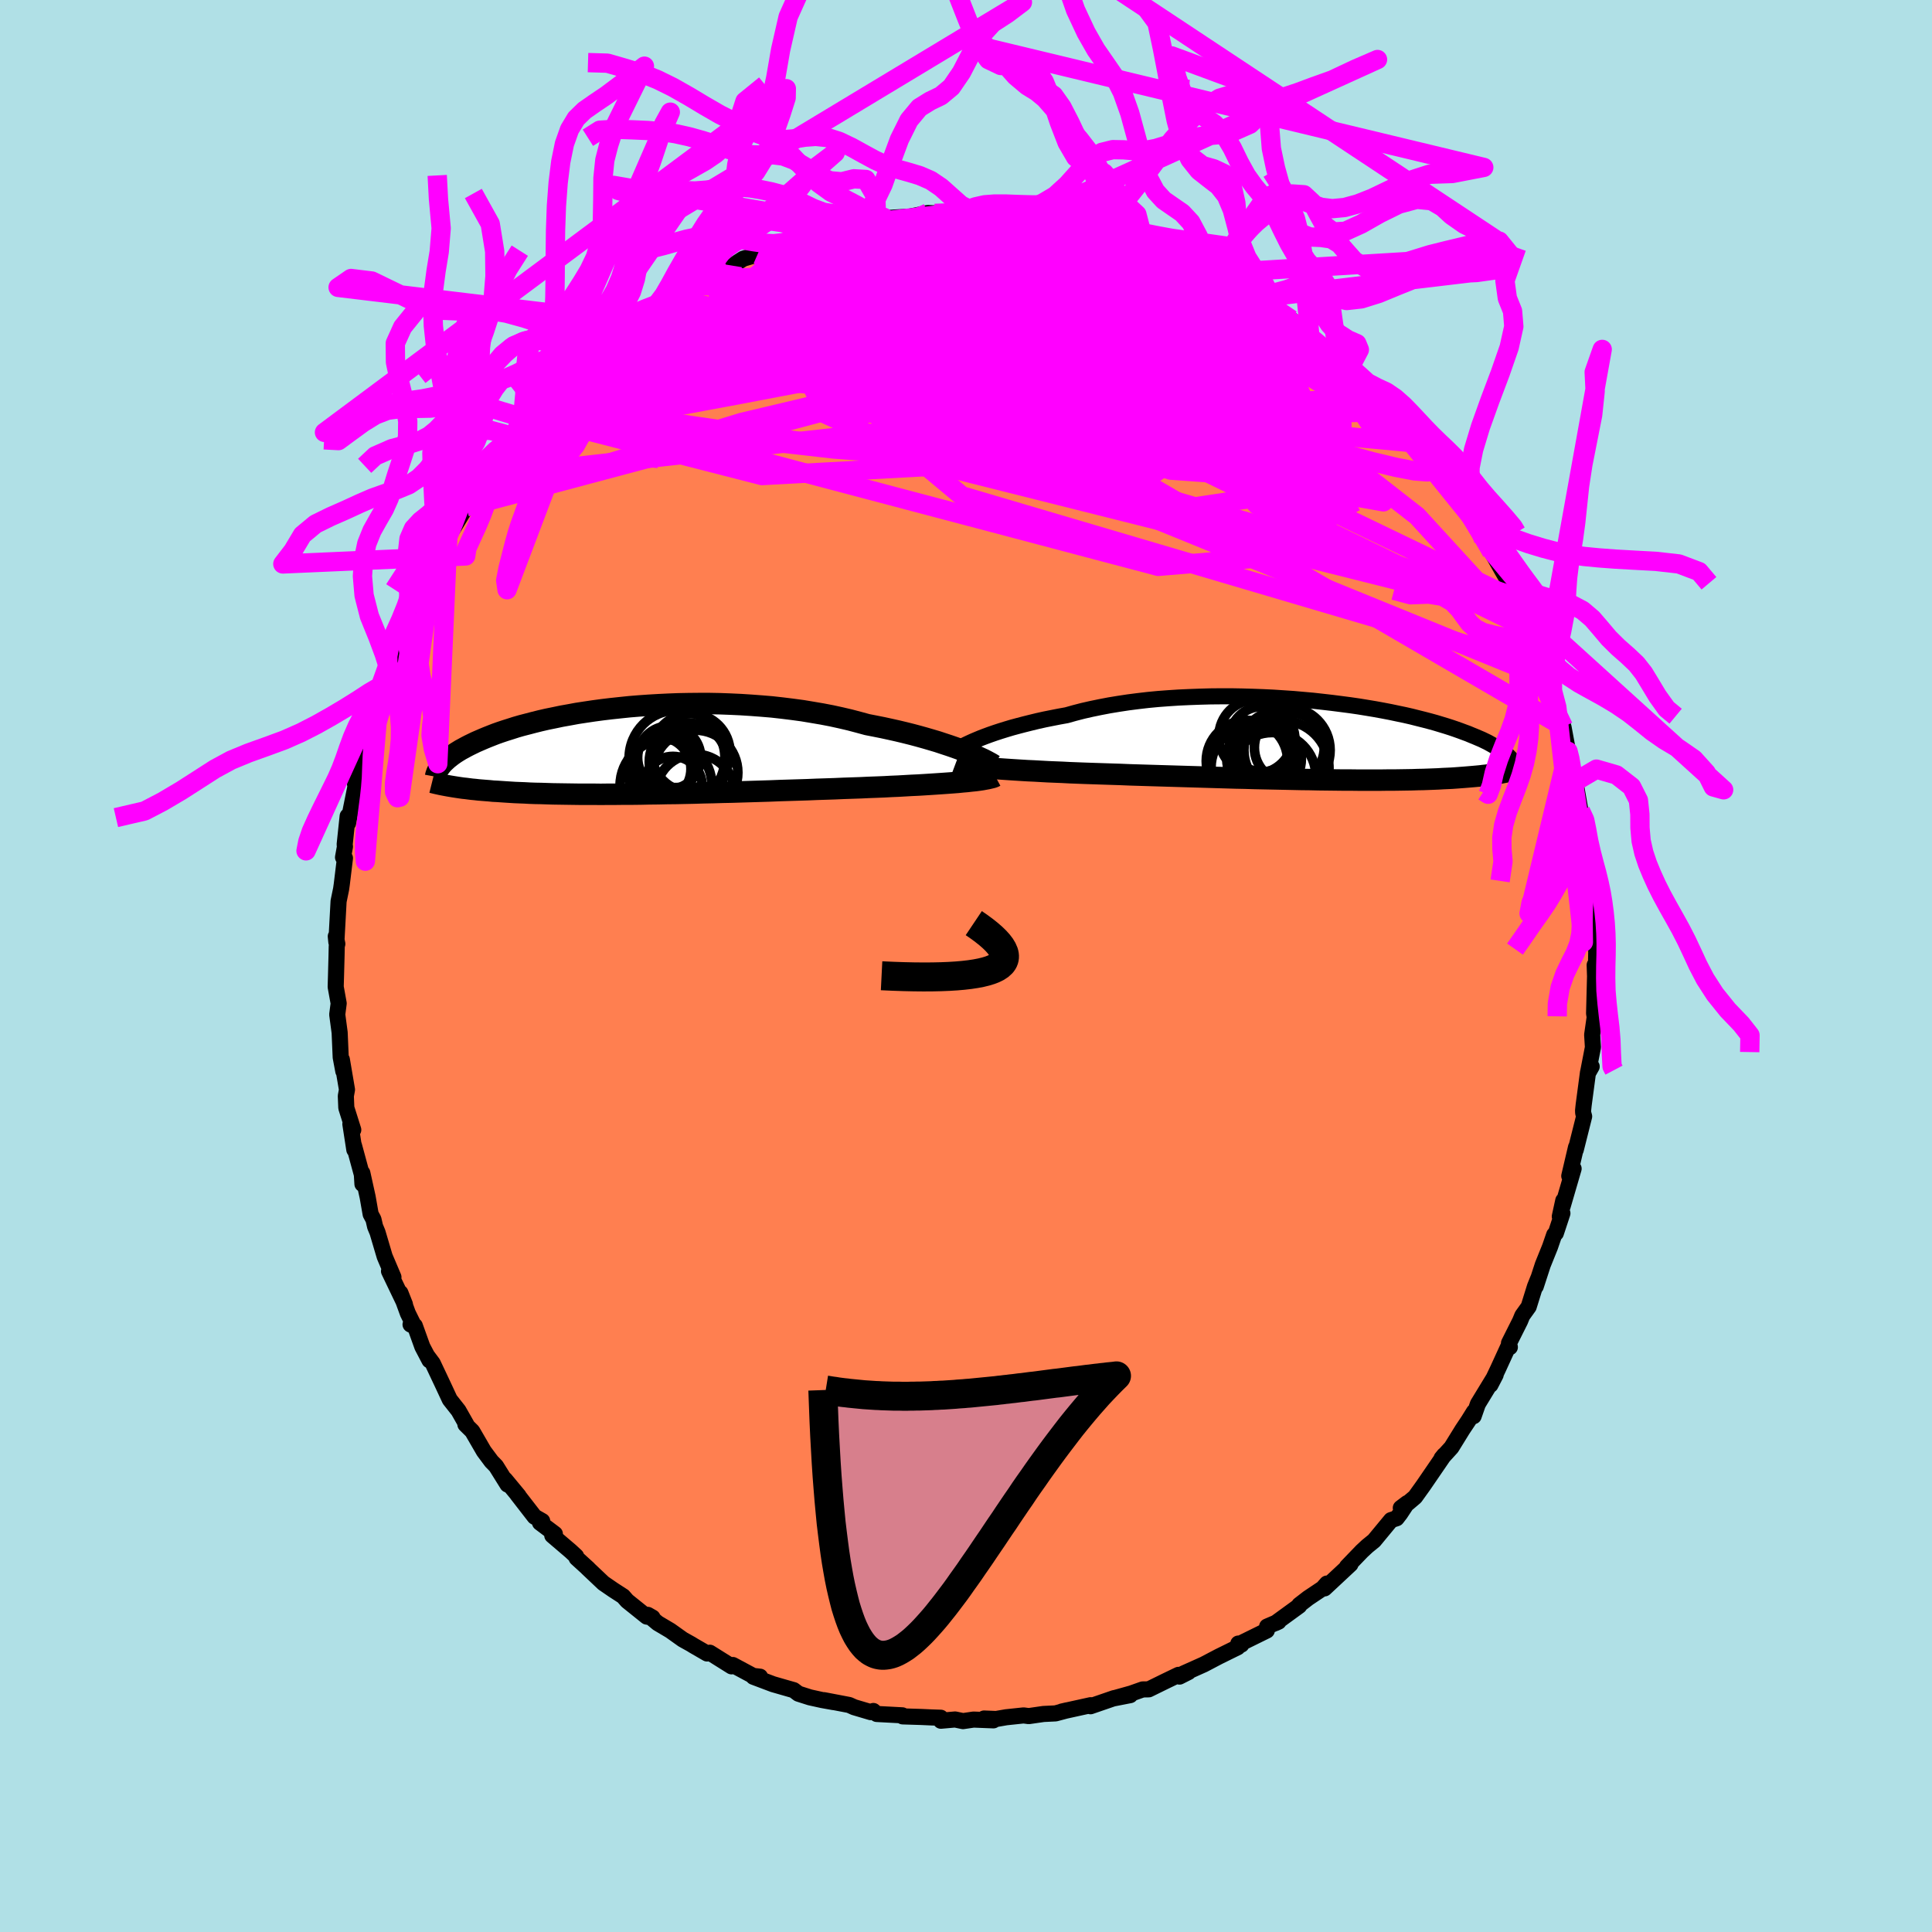 <svg viewBox="-100 -100 200 200" xmlns="http://www.w3.org/2000/svg" width="500" height="500" id="face-svg">
    <defs>
      <clipPath id="leftEyeClipPath">
        <polyline points="34.11,0.03 33.62,-0.16 33.09,-0.35 32.54,-0.54 31.96,-0.73 31.36,-0.93 30.72,-1.12 30.07,-1.31 29.39,-1.5 28.68,-1.69 27.96,-1.87 27.21,-2.05 26.45,-2.22 25.67,-2.39 24.87,-2.55 24.05,-2.71 23.17,-2.95 22.26,-3.19 21.32,-3.41 20.36,-3.62 19.37,-3.81 18.37,-3.98 17.35,-4.15 16.31,-4.29 15.26,-4.42 14.19,-4.54 13.12,-4.63 12.05,-4.71 10.96,-4.78 9.88,-4.83 8.8,-4.87 7.72,-4.89 6.65,-4.89 5.58,-4.88 4.52,-4.86 3.48,-4.82 2.45,-4.77 1.43,-4.71 0.43,-4.64 -0.55,-4.56 -1.51,-4.46 -2.45,-4.36 -3.37,-4.25 -4.26,-4.13 -5.13,-4 -5.98,-3.87 -6.79,-3.72 -7.58,-3.58 -8.34,-3.42 -9.08,-3.27 -9.78,-3.11 -10.46,-2.94 -11.11,-2.77 -11.73,-2.61 -12.32,-2.44 -12.88,-2.26 -13.42,-2.09 -13.93,-1.92 -14.41,-1.75 -14.87,-1.57 -15.3,-1.4 -15.71,-1.23 -16.1,-1.06 -16.47,-0.9 -16.82,-0.73 -17.15,-0.57 -17.46,-0.41 -17.75,-0.25 -18.03,-0.1 -18.29,0.06 -18.53,0.21 -18.75,0.36 -18.96,0.51 -19.15,0.66 -19.33,0.8 -19.5,0.95 -19.65,1.09 -19.79,1.22 -19.92,1.36 -20.03,1.49 -19.09,3.67 -18.85,3.71 -18.6,3.75 -18.34,3.79 -18.07,3.83 -17.79,3.87 -17.49,3.9 -17.19,3.94 -16.87,3.98 -16.54,4.01 -16.19,4.05 -15.83,4.08 -15.46,4.11 -15.07,4.14 -14.67,4.18 -14.26,4.2 -13.82,4.23 -13.38,4.26 -12.91,4.29 -12.43,4.32 -11.93,4.34 -11.41,4.36 -10.87,4.39 -10.31,4.41 -9.73,4.42 -9.12,4.44 -8.5,4.46 -7.85,4.47 -7.19,4.48 -6.5,4.49 -5.79,4.5 -5.06,4.5 -4.3,4.5 -3.53,4.51 -2.74,4.5 -1.92,4.5 -1.09,4.49 -0.24,4.49 0.63,4.48 1.51,4.46 2.41,4.45 3.33,4.43 4.26,4.42 5.2,4.4 6.15,4.38 7.11,4.35 8.08,4.33 9.06,4.3 10.04,4.28 11.02,4.25 12.01,4.22 13,4.19 13.98,4.16 14.97,4.12 15.94,4.09 16.92,4.06 17.88,4.03 18.83,3.99 19.77,3.96 20.69,3.93 21.6,3.89 22.49,3.86 23.37,3.83 24.22,3.79 25.05,3.76 25.8,3.73 26.54,3.69 27.26,3.66 27.96,3.62 28.65,3.58 29.32,3.55 29.98,3.51 30.61,3.47 31.22,3.43 31.81,3.39 32.38,3.35 32.92,3.31 33.44,3.27 33.93,3.22 34.4,3.18" />
      </clipPath>
      <clipPath id="rightEyeClipPath">
        <polyline points="-35.1,-0.05 -34.67,-0.23 -34.2,-0.41 -33.71,-0.59 -33.19,-0.77 -32.64,-0.95 -32.06,-1.13 -31.46,-1.31 -30.83,-1.48 -30.18,-1.65 -29.5,-1.82 -28.8,-1.99 -28.08,-2.15 -27.33,-2.3 -26.57,-2.45 -25.79,-2.59 -24.97,-2.82 -24.12,-3.04 -23.24,-3.24 -22.32,-3.43 -21.38,-3.61 -20.41,-3.77 -19.42,-3.92 -18.41,-4.05 -17.38,-4.17 -16.33,-4.27 -15.26,-4.35 -14.19,-4.42 -13.1,-4.47 -12.01,-4.51 -10.92,-4.54 -9.82,-4.55 -8.73,-4.55 -7.64,-4.53 -6.55,-4.5 -5.47,-4.46 -4.41,-4.41 -3.35,-4.34 -2.31,-4.27 -1.29,-4.18 -0.28,-4.09 0.71,-3.98 1.67,-3.87 2.61,-3.75 3.53,-3.63 4.43,-3.5 5.29,-3.36 6.13,-3.22 6.95,-3.07 7.73,-2.92 8.49,-2.76 9.21,-2.61 9.91,-2.45 10.58,-2.28 11.22,-2.12 11.83,-1.96 12.41,-1.8 12.97,-1.63 13.5,-1.47 14,-1.31 14.47,-1.15 14.92,-0.99 15.35,-0.83 15.76,-0.68 16.14,-0.52 16.51,-0.37 16.86,-0.22 17.19,-0.08 17.5,0.07 17.79,0.21 18.06,0.36 18.31,0.5 18.55,0.64 18.78,0.77 18.99,0.9 19.18,1.04 19.36,1.17 19.52,1.29 19.68,1.42 19.81,1.54 19.56,3.31 19.36,3.35 19.15,3.39 18.92,3.43 18.69,3.47 18.44,3.51 18.18,3.54 17.91,3.58 17.63,3.62 17.34,3.65 17.03,3.69 16.71,3.72 16.38,3.75 16.03,3.78 15.67,3.81 15.3,3.84 14.9,3.87 14.5,3.9 14.07,3.93 13.63,3.95 13.17,3.97 12.69,4 12.19,4.02 11.67,4.04 11.12,4.06 10.56,4.07 9.97,4.09 9.36,4.1 8.73,4.11 8.07,4.12 7.39,4.12 6.69,4.13 5.96,4.13 5.22,4.13 4.45,4.13 3.65,4.12 2.84,4.12 2.01,4.11 1.15,4.1 0.28,4.09 -0.61,4.07 -1.52,4.06 -2.44,4.04 -3.39,4.02 -4.34,4 -5.31,3.98 -6.28,3.96 -7.27,3.93 -8.27,3.91 -9.27,3.88 -10.28,3.85 -11.29,3.82 -12.3,3.79 -13.32,3.76 -14.33,3.73 -15.33,3.7 -16.33,3.67 -17.33,3.64 -18.31,3.61 -19.28,3.58 -20.24,3.54 -21.19,3.51 -22.11,3.48 -23.02,3.45 -23.91,3.42 -24.7,3.39 -25.48,3.36 -26.24,3.32 -26.99,3.29 -27.73,3.26 -28.45,3.22 -29.15,3.18 -29.83,3.15 -30.49,3.11 -31.12,3.07 -31.74,3.03 -32.33,2.99 -32.9,2.95 -33.44,2.91 -33.95,2.87" />
      </clipPath>
      <filter id="fuzzy">
        <feTurbulence id="turbulence" baseFrequency="0.05" numOctaves="3" type="noise" result="noise" />
        <feDisplacementMap in="SourceGraphic" in2="noise" scale="2" />
      </filter>
      <linearGradient id="rainbowGradient" x1="0%" y1="0%" x2="100%" y2="0%">
        <stop offset="0%" style="stop-color: [object Object]; stop-opacity: 1" />
        <stop offset="50%" style="stop-color: [object Object]; stop-opacity: 1" />
        <stop offset="100%" style="stop-color: [object Object]; stop-opacity: 1" />
      </linearGradient>
    </defs>
    <rect x="-100" y="-100" width="100%" height="100%" fill="rgb(176, 224, 230)" />
    <polyline id="faceContour" points="65.21,0.38 65.08,-0.1 65.12,1.06 65.02,4.9 65.12,5.54 65.16,4.76 64.82,7.12 64.9,8.42 64.38,11.1 64.77,10.41 64.39,11.01 63.94,14.39 63.88,14.96 63.89,15.21 63.99,15.57 63.12,19.03 63.15,18.76 62.45,21.74 62.9,20.98 61.75,24.92 61.83,24.28 61.47,25.93 61.74,25.6 61.06,27.66 60.89,27.82 60.46,29.07 59.71,30.93 58.98,33.17 59.24,32.34 58.9,33.18 58.25,35.27 57.59,36.19 57.36,36.75 56.21,39.04 56.3,39.46 56.11,39.45 55.08,41.7 54.29,43.36 54.83,42.32 52.99,45.34 52.55,46.6 52.58,46.15 52.02,47.05 51.4,47.98 50.25,49.84 49.23,50.96 49.5,50.63 47.35,53.77 46.49,54.97 45.76,55.59 45.01,56.1 45.67,55.6 44.95,56.69 44.58,57.17 44,57.36 42.24,59.49 41.55,60.05 40.99,60.57 39.44,62.18 39.8,61.93 37.12,64.43 37.36,63.93 36.93,64.42 35.42,65.43 34.5,66.14 34.5,66.23 32.04,68.02 32.36,67.87 31.17,68.38 31.14,68.79 28.48,70.1 28.51,70.25 28.19,70.14 28.13,70.52 26.16,71.49 24.62,72.3 22.52,73.24 23.03,73.09 22.1,73.56 22,73.38 20.61,74.05 18.92,74.88 18.29,74.89 17.1,75.31 15.31,75.81 17,75.48 15.33,75.79 12.89,76.63 12.91,76.52 9.91,77.18 10.47,77.05 9.27,77.37 8.02,77.43 6.5,77.65 5.96,77.58 4.16,77.77 3.12,77.95 1.87,77.9 2.84,78.09 0.78,78.01 -0.31,78.17 -1.13,78 -2.6,78.13 -2.61,77.82 -3.52,77.79 -4.62,77.74 -6.56,77.68 -6.59,77.57 -9.24,77.43 -9.59,77.12 -9.86,77.24 -11.58,76.73 -12.09,76.5 -14.71,76 -13.72,76.2 -14.89,75.99 -16.16,75.71 -17.35,75.33 -17.84,74.96 -18.3,74.83 -19.97,74.35 -22.01,73.58 -21.32,73.57 -22.03,73.49 -24.14,72.36 -24.27,72.5 -26.52,71.09 -26.8,71.17 -28.2,70.36 -28.44,70.21 -29.32,69.72 -30.61,68.8 -31.91,68.03 -32.94,67.17 -32.45,67.45 -33.05,67.35 -35.08,65.72 -35.49,65.25 -36.51,64.59 -37.53,63.89 -39.2,62.31 -39.1,62.39 -40.31,61.29 -40.36,61.1 -40.92,60.58 -42.83,58.95 -42.56,58.79 -44.1,57.63 -43.87,57.46 -44.66,57.01 -46.45,54.7 -46.31,54.85 -47.71,53.16 -47.46,53.68 -48.65,51.77 -49.12,51.29 -49.91,50.23 -51.11,48.16 -51.82,47.46 -51.7,47.5 -52.54,46.02 -53.44,44.88 -54.11,43.44 -55.2,41.13 -55.81,40.31 -55.54,40.82 -56.28,39.41 -57.06,37.24 -57.5,37.11 -57.11,37.31 -57.78,35.95 -58.55,33.84 -58.08,35.03 -59.73,31.59 -59.27,32.21 -60.18,30.07 -60.92,27.57 -61.17,26.97 -61.34,26.23 -61.63,25.69 -61.94,23.92 -62.49,21.43 -62.48,22.57 -62.54,21.59 -63.36,18.57 -63.32,19.02 -63.73,16.36 -63.43,16.96 -64.15,14.68 -64.2,13.46 -64.08,12.8 -64.61,9.69 -64.46,10.89 -64.73,9.45 -64.84,6.89 -65.09,5.02 -64.94,3.87 -64.96,3.76 -65.25,2.16 -65.22,1.13 -65.16,-1.1 -65.14,-2.07 -65.08,-2.29 -65.24,-3.07 -65.18,-2.47 -64.95,-6.7 -64.69,-7.96 -64.62,-8.45 -64.29,-11.17 -64.49,-11.25 -64.29,-12.36 -64.32,-12.58 -64.01,-15.52 -63.97,-14.78 -63.15,-18.84 -63.12,-18.18 -63.25,-18.83 -62.99,-20.1 -62.77,-21.28 -62.21,-23.11 -62.01,-23.75 -61.67,-25.15 -61.19,-26.62 -60.83,-28.31 -60.37,-29.24 -60.67,-28.74 -60.51,-29.27 -59.85,-31.11 -59.44,-31.64 -59.24,-32.91 -58.4,-34.37 -58.2,-35.16 -56.64,-38.82 -57.08,-37.6 -55.41,-40.96 -55.6,-40.83 -54.68,-42.27 -53.64,-44.4 -53.7,-44.02 -53.58,-44.57 -53.08,-45.31 -51.73,-47.54 -50.71,-49.15 -50.52,-49.23 -50.61,-49.22 -49.4,-50.7 -48.98,-51.6 -48.44,-52.35 -47.81,-52.9 -46.01,-55.55 -46.67,-54.28 -46.23,-54.96 -44.1,-57.38 -44.62,-56.8 -43.65,-58.18 -42.01,-59.46 -41.34,-60.11 -40.8,-60.99 -38.91,-62.38 -39.54,-62 -38.12,-63.33 -38.37,-63.09 -37.66,-63.57 -35.23,-65.57 -34.14,-66.32 -33.96,-66.52 -33.27,-67.26 -32.5,-67.52 -30.98,-68.6 -31.31,-68.6 -30.33,-69.22 -29.22,-69.84 -28.22,-70.46 -25.68,-71.86 -26.17,-71.6 -24.94,-72.04 -24.19,-72.5 -23.06,-73.22 -21.58,-73.66 -20.16,-74.37 -19.81,-74.4 -20.36,-73.96 -17.14,-75.22 -17.38,-75.32 -16.85,-75.37 -15.06,-76.16 -15.56,-75.98 -12.35,-76.8 -13.1,-76.31 -12.21,-76.65 -8.51,-77.5 -8.54,-77.26 -9.26,-77.35 -7.12,-77.5 -5.83,-77.57 -4.69,-77.8 -3.95,-77.95 -1.92,-77.86 -1.99,-77.91 -0.77,-78.08 0.88,-78.08 0.86,-78.17 1.06,-78.17 3.72,-77.95 4.55,-77.7 6.07,-77.81 6.78,-77.57 7.17,-77.58 7.57,-77.57 8.62,-77.34 11.09,-76.79 11.04,-76.9 12.19,-76.77 12.2,-76.82 14.34,-76.29 15.62,-75.73 16.37,-75.63 17.03,-75.33 18.11,-75 18.02,-74.84 19.98,-74.37 21.78,-73.64 21.1,-73.86 23.08,-73.01 24.71,-72.02 25.22,-72.05 25.8,-71.72 26.75,-71.07 27.24,-70.76 28.52,-70.14 30.12,-69.13 31.11,-68.52 30.53,-68.95 32.49,-67.64 33.67,-66.92 33.85,-66.77 34.45,-66.28 35.59,-65.24 35.49,-65.29 37,-64.04 38.48,-63.28 39.99,-61.67 39.46,-62.04 39.78,-62 42.9,-58.98 41.57,-60.17 43.02,-58.8 43.99,-57.39 44.77,-57.01 45.39,-55.96 46.53,-54.51 46.76,-54.12 47.59,-53.57 47.72,-53.55 49.15,-51.62 49.84,-50.51 50.01,-49.79 50.57,-49 51,-48.57 51.9,-47.32 52.58,-46.15 53.58,-44.11 54.32,-43.14 54.42,-42.86 55.48,-40.97 56.37,-39.43 56.92,-37.9 56.5,-38.95 57.04,-37.64 57.7,-36.64 58.11,-35.27 58.35,-34.86 58.72,-34.31 59.59,-31.62 59.92,-30.87 60.1,-29.76 60.38,-28.95 61.16,-26.8 61.1,-27.46 61.31,-25.85 61.85,-24.76 62.32,-22.23 62.46,-21.99 63.06,-19.09 62.59,-21.12 63.04,-19.31 63.61,-16.06 64.01,-14.63 64.12,-14.91 64.15,-13.1 64.6,-10.3 64.74,-10.27 64.76,-10.08 64.97,-6.8 64.78,-8.23 64.8,-6.05 64.86,-6.25 65.15,-2.52 65.11,-2.01 65.27,-3.15 65.21,0.38 65.08,-0.1" fill="rgb(255, 127, 80)" stroke="black" stroke-width="1.667" stroke-linejoin="round" filter="url(#fuzzy)" />
    <g transform="translate(36.21 -23.37)">
      <polyline id="rightCountour" points="-35.1,-0.05 -34.67,-0.23 -34.2,-0.41 -33.71,-0.59 -33.19,-0.77 -32.64,-0.95 -32.06,-1.13 -31.46,-1.31 -30.83,-1.48 -30.18,-1.65 -29.5,-1.82 -28.8,-1.99 -28.08,-2.15 -27.33,-2.3 -26.57,-2.45 -25.79,-2.59 -24.97,-2.82 -24.12,-3.04 -23.24,-3.24 -22.32,-3.43 -21.38,-3.61 -20.41,-3.77 -19.42,-3.92 -18.41,-4.05 -17.38,-4.17 -16.33,-4.27 -15.26,-4.35 -14.19,-4.42 -13.1,-4.47 -12.01,-4.51 -10.92,-4.54 -9.82,-4.55 -8.73,-4.55 -7.64,-4.53 -6.55,-4.5 -5.47,-4.46 -4.41,-4.41 -3.35,-4.34 -2.31,-4.27 -1.29,-4.18 -0.28,-4.09 0.71,-3.98 1.67,-3.87 2.61,-3.75 3.53,-3.63 4.43,-3.5 5.29,-3.36 6.13,-3.22 6.95,-3.07 7.73,-2.92 8.49,-2.76 9.21,-2.61 9.91,-2.45 10.58,-2.28 11.22,-2.12 11.83,-1.96 12.41,-1.8 12.97,-1.63 13.5,-1.47 14,-1.31 14.47,-1.15 14.92,-0.99 15.35,-0.83 15.76,-0.68 16.14,-0.52 16.51,-0.37 16.86,-0.22 17.19,-0.08 17.5,0.07 17.79,0.21 18.06,0.36 18.31,0.5 18.55,0.64 18.78,0.77 18.99,0.9 19.18,1.04 19.36,1.17 19.52,1.29 19.68,1.42 19.81,1.54 19.56,3.31 19.36,3.35 19.15,3.39 18.92,3.43 18.69,3.47 18.44,3.51 18.18,3.54 17.91,3.58 17.63,3.62 17.34,3.65 17.03,3.69 16.71,3.72 16.38,3.75 16.03,3.78 15.67,3.81 15.3,3.84 14.9,3.87 14.5,3.9 14.07,3.93 13.63,3.95 13.17,3.97 12.69,4 12.19,4.02 11.67,4.04 11.12,4.06 10.56,4.07 9.97,4.09 9.36,4.1 8.73,4.11 8.07,4.12 7.39,4.12 6.69,4.13 5.96,4.13 5.22,4.13 4.45,4.13 3.65,4.12 2.84,4.12 2.01,4.11 1.15,4.1 0.28,4.09 -0.61,4.07 -1.52,4.06 -2.44,4.04 -3.39,4.02 -4.34,4 -5.31,3.98 -6.28,3.96 -7.27,3.93 -8.27,3.91 -9.27,3.88 -10.28,3.85 -11.29,3.82 -12.3,3.79 -13.32,3.76 -14.33,3.73 -15.33,3.7 -16.33,3.67 -17.33,3.64 -18.31,3.61 -19.28,3.58 -20.24,3.54 -21.19,3.51 -22.11,3.48 -23.02,3.45 -23.91,3.42 -24.7,3.39 -25.48,3.36 -26.24,3.32 -26.99,3.29 -27.73,3.26 -28.45,3.22 -29.15,3.18 -29.83,3.15 -30.49,3.11 -31.12,3.07 -31.74,3.03 -32.33,2.99 -32.9,2.95 -33.44,2.91 -33.95,2.87" fill="white" stroke="white" stroke-width="0" stroke-linejoin="round" filter="url(#fuzzy)" />
    </g>
    <g transform="translate(-34.28 -22.28)">
      <polyline id="leftCountour" points="34.11,0.03 33.62,-0.16 33.09,-0.35 32.54,-0.54 31.96,-0.73 31.36,-0.93 30.72,-1.12 30.07,-1.31 29.39,-1.5 28.68,-1.69 27.96,-1.87 27.21,-2.05 26.45,-2.22 25.67,-2.39 24.87,-2.55 24.05,-2.71 23.17,-2.95 22.26,-3.19 21.32,-3.41 20.36,-3.62 19.37,-3.81 18.37,-3.98 17.35,-4.15 16.31,-4.29 15.26,-4.42 14.19,-4.54 13.12,-4.63 12.05,-4.71 10.96,-4.78 9.88,-4.83 8.8,-4.87 7.72,-4.89 6.65,-4.89 5.58,-4.88 4.52,-4.86 3.48,-4.82 2.45,-4.77 1.43,-4.71 0.43,-4.64 -0.55,-4.56 -1.51,-4.46 -2.45,-4.36 -3.37,-4.25 -4.26,-4.13 -5.13,-4 -5.98,-3.87 -6.79,-3.72 -7.58,-3.58 -8.34,-3.42 -9.08,-3.27 -9.78,-3.11 -10.46,-2.94 -11.11,-2.77 -11.73,-2.61 -12.32,-2.44 -12.88,-2.26 -13.42,-2.09 -13.93,-1.92 -14.41,-1.75 -14.87,-1.57 -15.3,-1.4 -15.71,-1.23 -16.1,-1.06 -16.47,-0.9 -16.82,-0.73 -17.15,-0.57 -17.46,-0.41 -17.75,-0.25 -18.03,-0.1 -18.29,0.06 -18.53,0.21 -18.75,0.36 -18.96,0.51 -19.15,0.66 -19.33,0.8 -19.5,0.95 -19.65,1.09 -19.79,1.22 -19.92,1.36 -20.03,1.49 -19.09,3.67 -18.85,3.71 -18.6,3.75 -18.34,3.79 -18.07,3.83 -17.79,3.87 -17.49,3.9 -17.19,3.94 -16.87,3.98 -16.54,4.01 -16.19,4.05 -15.83,4.08 -15.46,4.11 -15.07,4.14 -14.67,4.18 -14.26,4.2 -13.82,4.23 -13.38,4.26 -12.91,4.29 -12.43,4.32 -11.93,4.34 -11.41,4.36 -10.87,4.39 -10.31,4.41 -9.73,4.42 -9.12,4.44 -8.5,4.46 -7.85,4.47 -7.19,4.48 -6.5,4.49 -5.79,4.5 -5.06,4.5 -4.3,4.5 -3.53,4.51 -2.74,4.5 -1.92,4.5 -1.09,4.49 -0.24,4.49 0.63,4.48 1.51,4.46 2.41,4.45 3.33,4.43 4.26,4.42 5.2,4.4 6.15,4.38 7.11,4.35 8.08,4.33 9.06,4.3 10.04,4.28 11.02,4.25 12.01,4.22 13,4.19 13.98,4.16 14.97,4.12 15.94,4.09 16.92,4.06 17.88,4.03 18.83,3.99 19.77,3.96 20.69,3.93 21.6,3.89 22.49,3.86 23.37,3.83 24.22,3.79 25.05,3.76 25.8,3.73 26.54,3.69 27.26,3.66 27.96,3.62 28.65,3.58 29.32,3.55 29.98,3.51 30.61,3.47 31.22,3.43 31.81,3.39 32.38,3.35 32.92,3.31 33.44,3.27 33.93,3.22 34.4,3.18" fill="white" stroke="white" stroke-width="0" stroke-linejoin="round" filter="url(#fuzzy)" />
    </g>
    <g transform="translate(36.21 -23.37)">
      <polyline id="rightUpper" points="-37.64,1.33 -37.54,1.24 -37.41,1.14 -37.23,1.02 -37.03,0.89 -36.79,0.75 -36.52,0.61 -36.21,0.45 -35.87,0.29 -35.5,0.12 -35.1,-0.05 -34.67,-0.23 -34.2,-0.41 -33.71,-0.59 -33.19,-0.77 -32.64,-0.95 -32.06,-1.13 -31.46,-1.31 -30.83,-1.48 -30.18,-1.65 -29.5,-1.82 -28.8,-1.99 -28.08,-2.15 -27.33,-2.3 -26.57,-2.45 -25.79,-2.59 -24.97,-2.82 -24.12,-3.04 -23.24,-3.24 -22.32,-3.43 -21.38,-3.61 -20.41,-3.77 -19.42,-3.92 -18.41,-4.05 -17.38,-4.17 -16.33,-4.27 -15.26,-4.35 -14.19,-4.42 -13.1,-4.47 -12.01,-4.51 -10.92,-4.54 -9.82,-4.55 -8.73,-4.55 -7.64,-4.53 -6.55,-4.5 -5.47,-4.46 -4.41,-4.41 -3.35,-4.34 -2.31,-4.27 -1.29,-4.18 -0.28,-4.09 0.71,-3.98 1.67,-3.87 2.61,-3.75 3.53,-3.63 4.43,-3.5 5.29,-3.36 6.13,-3.22 6.95,-3.07 7.73,-2.92 8.49,-2.76 9.21,-2.61 9.91,-2.45 10.58,-2.28 11.22,-2.12 11.83,-1.96 12.41,-1.8 12.97,-1.63 13.5,-1.47 14,-1.31 14.47,-1.15 14.92,-0.99 15.35,-0.83 15.76,-0.68 16.14,-0.52 16.51,-0.37 16.86,-0.22 17.19,-0.08 17.5,0.07 17.79,0.21 18.06,0.36 18.31,0.5 18.55,0.64 18.78,0.77 18.99,0.9 19.18,1.04 19.36,1.17 19.52,1.29 19.68,1.42 19.81,1.54 19.94,1.66 20.06,1.78 20.17,1.89 20.26,2.01 20.35,2.12 20.42,2.23 20.49,2.33 20.55,2.44 20.6,2.54 20.64,2.64" fill="none" stroke="black" stroke-width="1.667" stroke-linejoin="round" filter="url(#fuzzy)" />
      <polyline id="rightLower" points="-37.26,2.34 -37.1,2.4 -36.89,2.46 -36.65,2.52 -36.36,2.58 -36.05,2.63 -35.69,2.68 -35.3,2.73 -34.88,2.78 -34.43,2.82 -33.95,2.87 -33.44,2.91 -32.9,2.95 -32.33,2.99 -31.74,3.03 -31.12,3.07 -30.49,3.11 -29.83,3.15 -29.15,3.18 -28.45,3.22 -27.73,3.26 -26.99,3.29 -26.24,3.32 -25.48,3.36 -24.7,3.39 -23.91,3.42 -23.02,3.45 -22.11,3.48 -21.19,3.51 -20.24,3.54 -19.28,3.58 -18.31,3.61 -17.33,3.64 -16.33,3.67 -15.33,3.7 -14.33,3.73 -13.32,3.76 -12.3,3.79 -11.29,3.82 -10.28,3.85 -9.27,3.88 -8.27,3.91 -7.27,3.93 -6.28,3.96 -5.31,3.98 -4.34,4 -3.39,4.02 -2.44,4.04 -1.52,4.06 -0.61,4.07 0.28,4.09 1.15,4.1 2.01,4.11 2.84,4.12 3.65,4.12 4.45,4.13 5.22,4.13 5.96,4.13 6.69,4.13 7.39,4.12 8.07,4.12 8.73,4.11 9.36,4.1 9.97,4.09 10.56,4.07 11.12,4.06 11.67,4.04 12.19,4.02 12.69,4 13.17,3.97 13.63,3.95 14.07,3.93 14.5,3.9 14.9,3.87 15.3,3.84 15.67,3.81 16.03,3.78 16.38,3.75 16.71,3.72 17.03,3.69 17.34,3.65 17.63,3.62 17.91,3.58 18.18,3.54 18.44,3.51 18.69,3.47 18.92,3.43 19.15,3.39 19.36,3.35 19.56,3.31 19.76,3.27 19.95,3.23 20.13,3.19 20.3,3.14 20.46,3.1 20.61,3.06 20.76,3.02 20.9,2.97 21.03,2.93 21.16,2.89" fill="none" stroke="black" stroke-width="2.222" stroke-linejoin="round" filter="url(#fuzzy)" />
      <circle r="3.384" cx="-5.549" cy="-0.114" stroke="black" fill="none" stroke-width="1.0" filter="url(#fuzzy)" clip-path="url(#rightEyeClipPath)" /><circle r="4.324" cx="-6.519" cy="2.806" stroke="black" fill="none" stroke-width="1.0" filter="url(#fuzzy)" clip-path="url(#rightEyeClipPath)" /><circle r="4.536" cx="-4.524" cy="3.736" stroke="black" fill="none" stroke-width="1.0" filter="url(#fuzzy)" clip-path="url(#rightEyeClipPath)" /><circle r="4.462" cx="-2.979" cy="1.036" stroke="black" fill="none" stroke-width="1.0" filter="url(#fuzzy)" clip-path="url(#rightEyeClipPath)" /><circle r="3.618" cx="-2.739" cy="0.756" stroke="black" fill="none" stroke-width="1.0" filter="url(#fuzzy)" clip-path="url(#rightEyeClipPath)" /><circle r="4.622" cx="-3.454" cy="1.456" stroke="black" fill="none" stroke-width="1.0" filter="url(#fuzzy)" clip-path="url(#rightEyeClipPath)" /><circle r="4.938" cx="-3.574" cy="2.881" stroke="black" fill="none" stroke-width="1.0" filter="url(#fuzzy)" clip-path="url(#rightEyeClipPath)" /><circle r="3.838" cx="-6.194" cy="-0.374" stroke="black" fill="none" stroke-width="1.0" filter="url(#fuzzy)" clip-path="url(#rightEyeClipPath)" /><circle r="3.856" cx="-5.354" cy="1.941" stroke="black" fill="none" stroke-width="1.0" filter="url(#fuzzy)" clip-path="url(#rightEyeClipPath)" /><circle r="4.214" cx="-7.124" cy="2.156" stroke="black" fill="none" stroke-width="1.0" filter="url(#fuzzy)" clip-path="url(#rightEyeClipPath)" />
      </g>
    <g transform="translate(-34.28 -22.28)">
      <polyline id="leftUpper" points="37.2,1.5 37.05,1.41 36.87,1.3 36.65,1.18 36.39,1.04 36.1,0.89 35.77,0.74 35.4,0.57 35,0.4 34.57,0.22 34.11,0.03 33.62,-0.16 33.09,-0.35 32.54,-0.54 31.96,-0.73 31.36,-0.93 30.72,-1.12 30.07,-1.31 29.39,-1.5 28.68,-1.69 27.96,-1.87 27.21,-2.05 26.45,-2.22 25.67,-2.39 24.87,-2.55 24.05,-2.71 23.17,-2.95 22.26,-3.19 21.32,-3.41 20.36,-3.62 19.37,-3.81 18.37,-3.98 17.35,-4.15 16.31,-4.29 15.26,-4.42 14.19,-4.54 13.12,-4.63 12.05,-4.71 10.96,-4.78 9.88,-4.83 8.8,-4.87 7.72,-4.89 6.65,-4.89 5.58,-4.88 4.52,-4.86 3.48,-4.82 2.45,-4.77 1.43,-4.71 0.43,-4.64 -0.55,-4.56 -1.51,-4.46 -2.45,-4.36 -3.37,-4.25 -4.26,-4.13 -5.13,-4 -5.98,-3.87 -6.79,-3.72 -7.58,-3.58 -8.34,-3.42 -9.08,-3.27 -9.78,-3.11 -10.46,-2.94 -11.11,-2.77 -11.73,-2.61 -12.32,-2.44 -12.88,-2.26 -13.42,-2.09 -13.93,-1.92 -14.41,-1.75 -14.87,-1.57 -15.3,-1.4 -15.71,-1.23 -16.1,-1.06 -16.47,-0.9 -16.82,-0.73 -17.15,-0.57 -17.46,-0.41 -17.75,-0.25 -18.03,-0.1 -18.29,0.06 -18.53,0.21 -18.75,0.36 -18.96,0.51 -19.15,0.66 -19.33,0.8 -19.5,0.95 -19.65,1.09 -19.79,1.22 -19.92,1.36 -20.03,1.49 -20.13,1.62 -20.23,1.75 -20.31,1.87 -20.38,1.99 -20.44,2.11 -20.5,2.23 -20.54,2.35 -20.58,2.46 -20.61,2.57 -20.63,2.68" fill="none" stroke="black" stroke-width="2.222" stroke-linejoin="round" filter="url(#fuzzy)" />
      <polyline id="leftLower" points="37.31,2.64 37.18,2.71 37.01,2.77 36.8,2.82 36.55,2.88 36.28,2.93 35.96,2.99 35.62,3.04 35.24,3.09 34.83,3.13 34.4,3.18 33.93,3.22 33.44,3.27 32.92,3.31 32.38,3.35 31.81,3.39 31.22,3.43 30.61,3.47 29.98,3.51 29.32,3.55 28.65,3.58 27.96,3.62 27.26,3.66 26.54,3.69 25.8,3.73 25.05,3.76 24.22,3.79 23.37,3.83 22.49,3.86 21.6,3.89 20.69,3.93 19.77,3.96 18.83,3.99 17.88,4.03 16.92,4.06 15.94,4.09 14.97,4.12 13.98,4.16 13,4.19 12.01,4.22 11.02,4.25 10.04,4.28 9.06,4.3 8.08,4.33 7.11,4.35 6.15,4.38 5.2,4.4 4.26,4.42 3.33,4.43 2.41,4.45 1.51,4.46 0.63,4.48 -0.24,4.49 -1.09,4.49 -1.92,4.5 -2.74,4.5 -3.53,4.51 -4.3,4.5 -5.06,4.5 -5.79,4.5 -6.5,4.49 -7.19,4.48 -7.85,4.47 -8.5,4.46 -9.12,4.44 -9.73,4.42 -10.31,4.41 -10.87,4.39 -11.41,4.36 -11.93,4.34 -12.43,4.32 -12.91,4.29 -13.38,4.26 -13.82,4.23 -14.26,4.2 -14.67,4.18 -15.07,4.14 -15.46,4.11 -15.83,4.08 -16.19,4.05 -16.54,4.01 -16.87,3.98 -17.19,3.94 -17.49,3.9 -17.79,3.87 -18.07,3.83 -18.34,3.79 -18.6,3.75 -18.85,3.71 -19.09,3.67 -19.32,3.63 -19.54,3.59 -19.75,3.55 -19.96,3.51 -20.15,3.47 -20.33,3.43 -20.51,3.39 -20.68,3.35 -20.84,3.31 -21,3.27" fill="none" stroke="black" stroke-width="2.222" stroke-linejoin="round" filter="url(#fuzzy)" />
      <circle r="3.27" cx="3.554" cy="0.706" stroke="black" fill="none" stroke-width="1.0" filter="url(#fuzzy)" clip-path="url(#leftEyeClipPath)" /><circle r="4.392" cx="6.269" cy="2.256" stroke="black" fill="none" stroke-width="1.0" filter="url(#fuzzy)" clip-path="url(#leftEyeClipPath)" /><circle r="3.15" cx="3.219" cy="1.276" stroke="black" fill="none" stroke-width="1.0" filter="url(#fuzzy)" clip-path="url(#leftEyeClipPath)" /><circle r="4.032" cx="5.524" cy="1.156" stroke="black" fill="none" stroke-width="1.0" filter="url(#fuzzy)" clip-path="url(#leftEyeClipPath)" /><circle r="3.316" cx="2.494" cy="1.881" stroke="black" fill="none" stroke-width="1.0" filter="url(#fuzzy)" clip-path="url(#leftEyeClipPath)" /><circle r="3.024" cx="3.939" cy="3.606" stroke="black" fill="none" stroke-width="1.0" filter="url(#fuzzy)" clip-path="url(#leftEyeClipPath)" /><circle r="4.752" cx="3.224" cy="3.591" stroke="black" fill="none" stroke-width="1.0" filter="url(#fuzzy)" clip-path="url(#leftEyeClipPath)" /><circle r="4.098" cx="6.259" cy="4.461" stroke="black" fill="none" stroke-width="1.0" filter="url(#fuzzy)" clip-path="url(#leftEyeClipPath)" /><circle r="4.958" cx="4.369" cy="0.756" stroke="black" fill="none" stroke-width="1.0" filter="url(#fuzzy)" clip-path="url(#leftEyeClipPath)" /><circle r="4.058" cx="5.799" cy="0.216" stroke="black" fill="none" stroke-width="1.0" filter="url(#fuzzy)" clip-path="url(#leftEyeClipPath)" />
    </g>
    <g id="hairs">
      <polyline points="7.57,-77.57 8.86,-77.29 10.08,-77.06 11.07,-76.89 11.93,-76.74 12.76,-76.55 13.55,-76.35 14.24,-76.13 14.79,-75.93 15.17,-75.75 15.36,-75.6 15.37,-75.48 15.18,-75.38 14.78,-75.31 14.13,-75.27 13.23,-75.28 12.03,-75.33 10.51,-75.43 8.62,-75.61 6.34,-75.86 3.66,-76.17 0.55,-76.54 -3,-76.96" fill="none" stroke="rgb(255, 0, 255)" stroke-width="2" stroke-linejoin="round" filter="url(#fuzzy)" /><polyline points="47.72,-53.55 48.56,-52.15 48.52,-51.41 47.78,-51.15 46.44,-51.25 44.52,-51.62 42.01,-52.22 38.84,-53.09 34.9,-54.29 30.14,-55.88 24.51,-57.92 17.99,-60.41 10.57,-63.36 2.18,-66.81 -7.19,-70.8" fill="none" stroke="rgb(255, 0, 255)" stroke-width="2" stroke-linejoin="round" filter="url(#fuzzy)" /><polyline points="6.07,-77.81 6.66,-77.66 7.26,-77.56 8,-77.43 8.86,-77.28 9.69,-77.13 10.42,-77 11,-76.87 11.42,-76.74 11.67,-76.62 11.72,-76.49 11.53,-76.39 11.07,-76.31 10.32,-76.26 9.27,-76.23 7.89,-76.24 6.14,-76.28 3.97,-76.36 1.32,-76.47 -1.81,-76.64 -5.31,-76.9" fill="none" stroke="rgb(255, 0, 255)" stroke-width="2" stroke-linejoin="round" filter="url(#fuzzy)" /><polyline points="-15.06,-76.16 -14.54,-76.22 -13.34,-76.41 -11.98,-76.61 -10.52,-76.82 -9.04,-77.03 -7.62,-77.22 -6.29,-77.38 -5.04,-77.52 -3.9,-77.64 -2.9,-77.76 -2.08,-77.86 -1.48,-77.94 -1.14,-77.98 -1.1,-77.99 -1.39,-77.98 -2.08,-77.95 -3.23,-77.91" fill="none" stroke="rgb(255, 0, 255)" stroke-width="2" stroke-linejoin="round" filter="url(#fuzzy)" /><polyline points="8.62,-77.34 10.18,-77.02 10.95,-76.87 11.46,-76.74 11.88,-76.55 12.16,-76.31 12.23,-76.03 12,-75.75 11.46,-75.47 10.59,-75.18 9.4,-74.88 7.89,-74.56 6.02,-74.23 3.75,-73.9 1.02,-73.54 -2.23,-73.17 -6.04,-72.78 -10.42,-72.38 -15.3,-72.02 -20.52,-71.78" fill="none" stroke="rgb(255, 0, 255)" stroke-width="2" stroke-linejoin="round" filter="url(#fuzzy)" /><polyline points="21.78,-73.64 21.83,-73.51 22.4,-73.04 22.74,-72.54 22.66,-72.09 22.15,-71.67 21.23,-71.22 19.92,-70.74 18.2,-70.22 16.01,-69.68 13.32,-69.15 10.12,-68.62 6.37,-68.09 2.05,-67.56 -2.86,-67.03 -8.41,-66.47 -14.67,-65.84 -21.75,-65.04 -29.75,-64.03" fill="none" stroke="rgb(255, 0, 255)" stroke-width="2" stroke-linejoin="round" filter="url(#fuzzy)" /><polyline points="27.24,-70.76 28.56,-70.03 29.81,-69.22 30.94,-68.42 32.06,-67.59 33.21,-66.7 34.38,-65.76 35.54,-64.81 36.67,-63.84 37.79,-62.88 38.89,-61.93 39.96,-61.02 40.96,-60.18 41.84,-59.43 42.56,-58.81 43.09,-58.35 43.42,-58.09 43.53,-58.05 43.38,-58.25 43.03,-58.67 42.64,-59.13" fill="none" stroke="rgb(255, 0, 255)" stroke-width="2" stroke-linejoin="round" filter="url(#fuzzy)" /><polyline points="-19.81,-74.4 -19.32,-74.45 -18.21,-74.84 -17.13,-75.24 -16.1,-75.59 -15.08,-75.91 -14.06,-76.19 -13.07,-76.44 -12.14,-76.65 -11.32,-76.82 -10.69,-76.94 -10.29,-77.01 -10.16,-77.01 -10.29,-76.95 -10.67,-76.81 -11.31,-76.61 -12.26,-76.31 -13.57,-75.92 -15.35,-75.4 -17.64,-74.79" fill="none" stroke="rgb(255, 0, 255)" stroke-width="2" stroke-linejoin="round" filter="url(#fuzzy)" /><polyline points="-29.22,-69.84 -27.74,-70.5 -25.87,-70.98 -23.76,-71.21 -21.3,-71.32 -18.42,-71.35 -15.14,-71.33 -11.53,-71.22 -7.68,-71.02 -3.64,-70.73 0.57,-70.39 4.92,-70.02 9.38,-69.64 13.95,-69.26 18.65,-68.82 23.48,-68.33 28.48,-67.74" fill="none" stroke="rgb(255, 0, 255)" stroke-width="2" stroke-linejoin="round" filter="url(#fuzzy)" /><polyline points="6.07,-77.81 6.61,-77.66 7.07,-77.55 7.57,-77.4 8.09,-77.22 8.49,-77.01 8.71,-76.79 8.7,-76.54 8.46,-76.26 7.98,-75.93 7.22,-75.56 6.13,-75.15 4.68,-74.7 2.87,-74.22 0.69,-73.69 -1.87,-73.12 -4.85,-72.48 -8.28,-71.77 -12.2,-70.99 -16.56,-70.18 -21.32,-69.38 -26.51,-68.58" fill="none" stroke="rgb(255, 0, 255)" stroke-width="2" stroke-linejoin="round" filter="url(#fuzzy)" /><polyline points="31.11,-68.52 31.35,-68.38 32.28,-67.74 33.28,-67.01 34.22,-66.28 35.13,-65.53 36.06,-64.75 37.03,-63.93 38.02,-63.1 38.98,-62.29 39.86,-61.55 40.63,-60.89 41.27,-60.33 41.77,-59.88 42.14,-59.54 42.35,-59.32 42.4,-59.24 42.28,-59.32 41.95,-59.57 41.37,-60.05 40.5,-60.79 39.32,-61.81 37.89,-63.08 36.32,-64.51" fill="none" stroke="rgb(255, 0, 255)" stroke-width="2" stroke-linejoin="round" filter="url(#fuzzy)" /><polyline points="31.11,-68.52 31.23,-68.42 31.81,-67.92 32.21,-67.41 32.31,-66.95 32.14,-66.52 31.75,-66.1 31.14,-65.67 30.29,-65.24 29.15,-64.83 27.68,-64.46 25.84,-64.14 23.61,-63.86 20.98,-63.62 17.95,-63.42 14.52,-63.25 10.68,-63.12 6.43,-63.05 1.76,-63.07 -3.35,-63.17 -8.93,-63.37 -14.99,-63.65 -21.61,-63.94 -28.99,-64.04" fill="none" stroke="rgb(255, 0, 255)" stroke-width="2" stroke-linejoin="round" filter="url(#fuzzy)" /><polyline points="57.7,-36.64 -3.32,-51.96 -14.72,-57.22 -6.01,-57.23 5.51,-56.82 13.25,-57.27 17.15,-57.66 18.34,-57.12 16.98,-55.84 12.95,-54.67 6.89,-54.34 0.38,-54.9 -4.63,-55.76 -6.49,-56.06 -4.35,-55.18 1.67,-53.19 10.16,-50.97 17.99,-49.96 20.29,-51.57 13.64,-55.54 7.58,-57.8 46.76,-54.12" fill="none" stroke="rgb(255, 0, 255)" stroke-width="2" stroke-linejoin="round" filter="url(#fuzzy)" /><polyline points="60.1,-29.76 11.59,-49.53 9.62,-54.86 11.28,-56.44 11.06,-58.67 12.37,-60.67 17.23,-60.65 24.65,-58.05 31.92,-53.76 36.33,-49.46 36.65,-46.71 33.78,-46.24 30.15,-47.71 28.22,-49.91 28.98,-51.35 31.74,-50.77 34.86,-47.57 34.94,-42.63 19.9,-41.37 -43.65,-58.18" fill="none" stroke="rgb(255, 0, 255)" stroke-width="2" stroke-linejoin="round" filter="url(#fuzzy)" /><polyline points="39.46,-62.04 32.07,-66.03 17.35,-67.92 -0.27,-67.44 -14.13,-66.22 -21.74,-65.5 -23.74,-65.28 -21.22,-65.02 -14.93,-64.36 -5.91,-63.2 4.17,-61.48 13.6,-59.08 21.33,-56.12 26.77,-53.52 28.93,-52.92 26.44,-55.41 17.71,-60.08 -2.09,-64.12 -42.01,-59.46" fill="none" stroke="rgb(255, 0, 255)" stroke-width="2" stroke-linejoin="round" filter="url(#fuzzy)" /><polyline points="0.88,-78.08 8.55,-73.62 2.36,-73.63 -2.78,-74.24 -4.09,-74.3 -1.06,-73.24 5.31,-71.09 12.79,-68.61 18.93,-66.77 22.22,-65.98 22.6,-65.8 20.93,-65.53 18.27,-64.94 15.57,-64.46 13.78,-64.63 13.71,-65.27 14.74,-65.55 13.59,-65 6.84,-64.2 1.82,-63.44 37,-64.04" fill="none" stroke="rgb(255, 0, 255)" stroke-width="2" stroke-linejoin="round" filter="url(#fuzzy)" /><polyline points="-49.4,-50.7 6.81,-57 26.63,-57 32.62,-56.02 32.61,-56.88 29.69,-59.37 25.08,-62.56 19.8,-65.48 15.21,-67.24 12.46,-67.25 11.54,-65.63 10.94,-63.57 8.42,-63.31 2.59,-66.89 -5.09,-73.21 -16.85,-75.37" fill="none" stroke="rgb(255, 0, 255)" stroke-width="2" stroke-linejoin="round" filter="url(#fuzzy)" /><polyline points="-33.27,-67.26 16.28,-55.76 27.67,-51.39 25.06,-52.57 17.62,-56 8.78,-59.61 0.93,-62.24 -4.52,-63.71 -7.1,-64.46 -6.81,-65.01 -3.85,-65.53 1.05,-65.84 6.62,-65.69 11.37,-65.03 13.94,-64.19 13.21,-63.86 8.51,-64.66 0.79,-66.53 -6.04,-68.28 -6.97,-68.35 -5.25,-66.69 -34.14,-66.32" fill="none" stroke="rgb(255, 0, 255)" stroke-width="2" stroke-linejoin="round" filter="url(#fuzzy)" /><polyline points="-20.36,-73.96 11.43,-70.26 18.34,-67.69 12.91,-66.12 3.85,-65.13 -3.19,-63.56 -6.36,-60.94 -6.39,-57.91 -4.54,-55.54 -1.26,-54.58 3.4,-55.17 8.65,-57.12 12.99,-60.03 15.68,-63.09 18.2,-64.72 23.71,-62.91 33.98,-56.51 46.7,-46.58 56.55,-35.82 61.85,-24.76" fill="none" stroke="rgb(255, 0, 255)" stroke-width="2" stroke-linejoin="round" filter="url(#fuzzy)" /><polyline points="-21.58,-73.66 26.49,-52.6 33.84,-50.53 25.2,-55.39 16.41,-60 11.97,-62.38 10.14,-63.29 8.98,-64.07 8.32,-65.41 8.5,-67.21 8.87,-68.87 8.07,-69.7 5.29,-69.27 1.25,-67.49 -2.05,-64.61 -2.08,-60.95 2.54,-56.35 3.52,-51.27 -43.65,-58.18" fill="none" stroke="rgb(255, 0, 255)" stroke-width="2" stroke-linejoin="round" filter="url(#fuzzy)" /><polyline points="61.85,-24.76 9.03,-55.52 -9.01,-64.31 -9.43,-66.62 -4.35,-67.58 1.14,-68.08 6.02,-67.94 9.99,-66.98 12.32,-65.25 12.28,-63.17 9.87,-61.42 6.16,-60.65 2.99,-60.96 2.21,-61.84 4.44,-62.63 8.05,-63.25 9.26,-64.54 4.8,-67.42 -3.45,-71.18 -5.58,-73.32 17.03,-75.33" fill="none" stroke="rgb(255, 0, 255)" stroke-width="2" stroke-linejoin="round" filter="url(#fuzzy)" /><polyline points="-44.62,-56.8 -21.12,-50.77 4.21,-52.15 15.35,-57.93 18.05,-62.65 15.75,-65 9.77,-65.87 2.15,-66.42 -4.38,-67.35 -7.94,-68.69 -8.54,-70 -7.63,-70.67 -6.76,-70.27 -6.37,-68.77 -5.59,-66.59 -3.24,-64.35 0.59,-62.59 4.19,-61.38 5.73,-60.18 5.72,-58.36 6.66,-56.53 11.05,-57.55 43.02,-58.8" fill="none" stroke="rgb(255, 0, 255)" stroke-width="2" stroke-linejoin="round" filter="url(#fuzzy)" /><polyline points="12.2,-76.82 30.74,-65.74 34.36,-61.58 28.36,-60.47 19.11,-60.52 12.97,-61.09 12.96,-61.75 17.83,-62.22 24.19,-62.48 29.22,-62.69 31.86,-62.88 32.39,-62.94 30.86,-62.94 25.85,-63.63 16.06,-65.96 8.42,-68.47 33.85,-66.77" fill="none" stroke="rgb(255, 0, 255)" stroke-width="2" stroke-linejoin="round" filter="url(#fuzzy)" /><polyline points="8.62,-77.34 -2.61,-76.08 -6.06,-73.84 -3.67,-71.55 4.15,-68.79 14.18,-65.4 22.38,-62.33 26.04,-60.83 24.87,-61.22 20.67,-62.54 16.13,-63.17 13.5,-61.98 14.02,-58.98 17.86,-55.19 24.25,-51.94 31.16,-50.32 34.83,-51.52 31.11,-56.93 22.78,-65.04 37,-64.04" fill="none" stroke="rgb(255, 0, 255)" stroke-width="2" stroke-linejoin="round" filter="url(#fuzzy)" /><polyline points="31.11,-68.52 38.03,-58.78 35.63,-49.34 21.87,-47.25 7.72,-50.24 0.03,-54.92 -1.14,-59.32 1.18,-62.91 4.4,-65.68 7.64,-67.51 11.31,-68.08 16,-67.26 21.55,-65.34 26.99,-63.03 31.17,-61.09 33.37,-60 33.51,-59.93 31.75,-61.01 28.2,-63.5 22.44,-67.41 11.42,-72.25 -12.35,-76.8" fill="none" stroke="rgb(255, 0, 255)" stroke-width="2" stroke-linejoin="round" filter="url(#fuzzy)" /><polyline points="47.59,-53.57 24.08,-68.2 10.5,-73.4 2.77,-74.8 1.61,-74.4 5.48,-73.17 11.59,-71.55 18.06,-69.37 24.19,-66.38 29.39,-62.92 32.49,-60 32.47,-58.49 29.76,-58.23 26.24,-58.24 21.33,-59.77 -7.12,-77.5" fill="none" stroke="rgb(255, 0, 255)" stroke-width="2" stroke-linejoin="round" filter="url(#fuzzy)" /><polyline points="-20.36,-73.96 -14.16,-71.38 -2.2,-69.24 3.11,-66.66 5.37,-64.11 7.34,-61.59 9,-59.4 10.07,-58.11 11.12,-58.08 13.1,-59.05 16.3,-60.42 19.85,-61.67 22.1,-62.64 21.74,-63.32 18.71,-63.51 14.47,-62.69 11.44,-60.38 11.89,-56.75 16.65,-53.02 24.03,-51.33 29.14,-53.82 24.86,-61 5.94,-69.37 -28.22,-70.46" fill="none" stroke="rgb(255, 0, 255)" stroke-width="2" stroke-linejoin="round" filter="url(#fuzzy)" /><polyline points="43.99,-57.39 33.35,-57.15 17.26,-59.5 11.59,-58.01 10.82,-55.69 8.43,-54.78 3.14,-55.78 -2.21,-58.19 -4.02,-60.91 -0.8,-62.67 6,-62.69 12.89,-61.22 16.51,-59.38 15.67,-58.5 12.16,-59.29 9.18,-61.48 7.79,-64.22 4.24,-66.4 -7.89,-66.36 -29.51,-61.81 -46.67,-54.28" fill="none" stroke="rgb(255, 0, 255)" stroke-width="2" stroke-linejoin="round" filter="url(#fuzzy)" /><polyline points="-30.33,-69.22 20.32,-56.04 32.57,-55.85 30.07,-60.5 23.99,-64.38 17.93,-65.83 12.08,-65.44 6.3,-64.39 1.48,-63.61 -0.95,-63.5 -0.32,-64.12 2.5,-65.2 5.45,-66.31 6.43,-66.91 4.44,-66.65 0.32,-65.55 -3.38,-63.99 -3.71,-62.53 0.33,-61.77 5.75,-62.3 5.94,-64.67 -4.34,-68.2 -21.93,-69.4 -38.12,-63.33" fill="none" stroke="rgb(255, 0, 255)" stroke-width="2" stroke-linejoin="round" filter="url(#fuzzy)" /><polyline points="57.04,-37.64 -2.2,-51.91 -17.03,-62.69 -19.15,-68.21 -17.27,-70.02 -13.71,-69.3 -8.61,-67.07 -2.01,-64.34 5.22,-61.98 11.43,-60.54 14.91,-60.16 14.57,-60.74 10.39,-61.96 3.51,-63.51 -4.17,-65.14 -10.7,-66.73 -14.85,-68.26 -16.33,-69.64 -15.68,-70.73 -13.98,-71.29 -12.62,-71 -12.55,-69.17 -11.65,-64.38 0.61,-54.23 56.92,-37.9" fill="none" stroke="rgb(255, 0, 255)" stroke-width="2" stroke-linejoin="round" filter="url(#fuzzy)" /><polyline points="-43.65,-58.18 2.32,-61.98 9.15,-61.24 8.97,-58.1 7.46,-55.49 2.68,-55.27 -3.68,-57.8 -7.19,-62.09 -5.13,-66.48 1.8,-69.5 11.08,-70.38 20.23,-69.2 26.69,-66.87 25.9,-64.87 9.26,-64.12 -38.91,-62.38" fill="none" stroke="rgb(255, 0, 255)" stroke-width="2" stroke-linejoin="round" filter="url(#fuzzy)" /><polyline points="-50.61,-49.22 -43.66,-54.37 -27.85,-60.33 -8.62,-64.56 8.03,-65.98 18.67,-65.94 22.43,-65.79 20.77,-65.94 16.41,-66.22 11.66,-66.56 7.12,-67 2.01,-67.47 -3.37,-67.84 -5.24,-68.4 1.94,-69.79 17.6,-71.29 28.52,-70.14" fill="none" stroke="rgb(255, 0, 255)" stroke-width="2" stroke-linejoin="round" filter="url(#fuzzy)" /><polyline points="11.04,-76.9 20.3,-64.84 11.35,-67.74 4.93,-70.99 1.18,-71.21 -1.79,-68.82 -5.51,-65.4 -10.84,-62.37 -17.58,-60.28 -24.47,-58.97 -29.75,-57.99 -31.82,-56.98 -29.74,-55.84 -23.41,-54.63 -13.7,-53.52 -2.27,-52.67 8.81,-52.13 17.53,-51.94 22.3,-52.06 22.06,-52.53 16.18,-53.33 4.96,-54.2 -6.6,-53.82 -0.43,-48.67 59.92,-30.87" fill="none" stroke="rgb(255, 0, 255)" stroke-width="2" stroke-linejoin="round" filter="url(#fuzzy)" /><polyline points="0.88,-78.08 -9.6,-70.11 -4.37,-68 0.05,-66.99 1.85,-65.69 1.9,-64.16 1.62,-62.96 1.89,-62.25 2.89,-61.75 4.43,-61.15 6.3,-60.63 8.33,-60.71 10.28,-61.88 11.71,-64.12 12.03,-66.92 10.77,-69.65 7.88,-71.89 4.08,-73.58 0.74,-74.82 -0.85,-75.73 -0.62,-76.3 -0.52,-76.33 -4.35,-75.16 -16.6,-71.02 -42.01,-59.46" fill="none" stroke="rgb(255, 0, 255)" stroke-width="2" stroke-linejoin="round" filter="url(#fuzzy)" /><polyline points="-43.65,-58.18 -23.74,-67.55 -3.11,-68 14.99,-65.49 26.93,-62.54 33.09,-59.64 34.82,-57.2 32.66,-56.05 27.13,-56.67 20.25,-58.44 14.97,-60.01 12.39,-60.43 9.23,-60.02 -0.48,-59.96 -18.19,-60.84 -34,-62.49 -34.14,-66.32" fill="none" stroke="rgb(255, 0, 255)" stroke-width="2" stroke-linejoin="round" filter="url(#fuzzy)" /><polyline points="43.99,-57.39 -3.71,-56.59 -3.77,-55.14 6.08,-54.02 14.22,-54.81 17.93,-57.07 17.12,-59.68 13.68,-61.61 10.25,-62.39 8.29,-62.32 7.14,-62.04 5.1,-61.97 1.6,-62.13 -1.6,-62.21 -1.54,-61.9 2.96,-61.01 9.07,-59.63 11.94,-58.52 11.82,-59.14 20.01,-62.02 39.99,-61.67" fill="none" stroke="rgb(255, 0, 255)" stroke-width="2" stroke-linejoin="round" filter="url(#fuzzy)" /><polyline points="21.1,-73.86 10.18,-74.89 8.69,-72.1 12.91,-68.18 16.47,-65.94 17.5,-65.59 15.98,-65.89 12.3,-65.77 7.57,-64.99 3.68,-63.95 2.33,-63.11 3.95,-62.69 7.26,-62.55 9.98,-62.51 9.9,-62.61 6.19,-63.22 0.23,-64.64 -4.28,-66.59 -3.28,-68.03 2.45,-67.73 -0.44,-64.8 -43.65,-58.18" fill="none" stroke="rgb(255, 0, 255)" stroke-width="2" stroke-linejoin="round" filter="url(#fuzzy)" /><polyline points="0.86,-78.17 26.11,-56.28 16.41,-57.81 4.54,-62.13 -2.17,-64.63 -5.84,-65.19 -7.52,-64.73 -6.51,-64.12 -3.3,-63.89 -0.46,-64.21 -0.59,-64.88 -3.65,-65.5 -6.35,-65.7 -4.52,-65.32 3.06,-63.67 15.9,-57.66 56.92,-37.9" fill="none" stroke="rgb(255, 0, 255)" stroke-width="2" stroke-linejoin="round" filter="url(#fuzzy)" /><polyline points="-51.73,-47.54 -8.15,-59.15 7.72,-58.08 11.91,-55.67 15.46,-53.23 21.19,-51.33 27.48,-50.88 31.69,-52.42 32.2,-55.68 29.11,-59.82 23.88,-63.79 18.52,-66.77 14.86,-68.37 13.74,-68.65 14.61,-68.09 15.72,-67.41 14.98,-67.18 11.39,-67.44 6.02,-67.51 2.21,-66.5 4.4,-64.49 15.02,-63.29 28.02,-65.36 25.22,-72.05" fill="none" stroke="rgb(255, 0, 255)" stroke-width="2" stroke-linejoin="round" filter="url(#fuzzy)" /><polyline points="58.35,-34.86 7.63,-59.51 -6.35,-69.01 -5.95,-72.92 -3.83,-74.07 -4.02,-72.97 -5.6,-69.89 -6.36,-65.89 -5.13,-62.73 -2.18,-61.87 1.41,-63.62 4.46,-67.01 6.02,-70.42 5.45,-72.47 2.77,-72.63 -0.7,-71.3 -2.58,-69.75 -2.23,-69.4 -7.53,-69.35 -38.91,-62.38" fill="none" stroke="rgb(255, 0, 255)" stroke-width="2" stroke-linejoin="round" filter="url(#fuzzy)" /><polyline points="-20.36,-73.96 -12.76,-72.03 -20.25,-68.94 -23.32,-68.65 -21.3,-70.2 -17.47,-72.1 -14.28,-73.58 -12.64,-74.41 -12.54,-74.56 -13.57,-74.12 -15.21,-73.25 -16.89,-72.14 -18.15,-70.93 -18.84,-69.64 -18.98,-68.23 -18.03,-66.67 -14.89,-64.91 -9.82,-62.68 -8.56,-59.75 -23.23,-56.27 -51.73,-47.54" fill="none" stroke="rgb(255, 0, 255)" stroke-width="2" stroke-linejoin="round" filter="url(#fuzzy)" /><polyline points="45.39,-55.96 27.45,-65.62 15.97,-65.45 13.74,-62.65 16.48,-61.16 20.26,-60.43 23.87,-58.79 26.92,-55.93 28.63,-53.01 28.37,-51.47 26.38,-51.91 23.74,-53.9 21.68,-56.34 20.98,-58.05 21.98,-58.27 24.78,-56.78 29.29,-54 34.91,-50.88 40.23,-48.58 43.21,-48.05 41.74,-49.73 33.77,-53.71 16.83,-59.75 -10.74,-65.21 -41.34,-60.11" fill="none" stroke="rgb(255, 0, 255)" stroke-width="2" stroke-linejoin="round" filter="url(#fuzzy)" /><polyline points="-39.54,-62 2.31,-58.83 2.14,-65.13 -1.41,-69.54 0.5,-70.91 6.92,-70.18 14.33,-68.44 19.78,-66.64 22.19,-65.37 22.3,-64.84 21.62,-64.92 21.38,-65.19 21.95,-65 23.03,-63.65 23.68,-61.01 22.03,-58.24 15.85,-57.76 5.8,-61.51 -2.51,-68.5 -20.16,-74.37" fill="none" stroke="rgb(255, 0, 255)" stroke-width="2" stroke-linejoin="round" filter="url(#fuzzy)" /><polyline points="-3.95,-77.95 -19.97,-70.83 -17.78,-67.29 -11.86,-63.46 -8.07,-61 -5.88,-60.13 -2.68,-59.7 2.98,-58.85 10.52,-57.69 18.08,-56.92 23.65,-57.11 25.95,-58.38 24.73,-60.5 20.66,-63.15 14.89,-66.04 8.64,-68.79 2.87,-70.88 -1.77,-71.63 -4.63,-70.37 -4.84,-66.8 -2.07,-61.68 1.03,-58.3 -1.23,-63.12 7.17,-77.58" fill="none" stroke="rgb(255, 0, 255)" stroke-width="2" stroke-linejoin="round" filter="url(#fuzzy)" /><polyline points="-33.27,-67.26 12.94,-63.29 25.77,-63.79 26.35,-65.94 22.64,-67.84 16.71,-69.15 9.51,-69.93 2.11,-70.1 -4.4,-69.42 -9.32,-67.69 -12.59,-65.03 -14.67,-62.1 -15.86,-59.85 -15.41,-58.93 -11.37,-59.13 -1.83,-59.29 12.44,-58.26 26.12,-56.7 30.8,-58.37 22.35,-67.32 16.37,-75.63" fill="none" stroke="rgb(255, 0, 255)" stroke-width="2" stroke-linejoin="round" filter="url(#fuzzy)" /><polyline points="-3.95,-77.95 13.57,-54.35 10.5,-54.2 13.82,-58.04 18.79,-59.91 20.92,-59.59 19.78,-58.59 17.02,-58.28 14.57,-59.05 13.76,-60.32 15.18,-61.07 18.72,-60.65 23.61,-59.17 28.47,-57.44 31.58,-56.47 31.27,-56.84 26.55,-58.41 17.54,-60.48 5.81,-62.36 -5.53,-63.88 -12.33,-65.52 -11.05,-67.88 -1.53,-70.82 11.98,-72.63 31.11,-68.52" fill="none" stroke="rgb(255, 0, 255)" stroke-width="2" stroke-linejoin="round" filter="url(#fuzzy)" /><polyline points="-17.38,-75.32 -29.38,-64.63 -18.39,-66.46 -4.5,-69.8 4.47,-71.23 8.99,-70.06 12.07,-66.85 15.86,-62.83 20.7,-59.51 25.22,-58.16 27.32,-59.27 25.53,-62.31 20.34,-66.02 14.07,-69.11 8.31,-70.42 -2.79,-68.22 -42.01,-59.46" fill="none" stroke="rgb(255, 0, 255)" stroke-width="2" stroke-linejoin="round" filter="url(#fuzzy)" /><polyline points="-1.99,-77.91 -2.49,-77.5 -3.45,-77.25 -4.48,-76.68 -5.49,-75.82 -6.44,-74.91 -7.33,-74.17 -8.21,-73.71 -9.11,-73.46 -10.07,-73.22 -11.03,-72.81 -11.95,-72.13 -12.78,-71.18 -13.53,-70 -14.22,-68.78 -14.94,-67.93 -15.65,-67.81 14.86,-79.05 13.36,-79.1 12.43,-79.05 11.58,-78.95 10.65,-78.87 9.66,-78.82 8.69,-78.8 7.8,-78.79 6.94,-78.79 6.07,-78.81 5.11,-78.84 4.07,-78.88 2.97,-78.88 1.92,-78.8 0.99,-78.59 0.13,-78.3 -0.83,-78.08 -1.99,-77.91" fill="none" stroke="rgb(255, 0, 255)" stroke-width="2" stroke-linejoin="round" filter="url(#fuzzy)" /><polyline points="-39.14,-85.74 -37.91,-86.52 -36.27,-86.62 -34.54,-86.56 -32.94,-86.49 -31.48,-86.37 -30.08,-86.16 -28.68,-85.85 -27.27,-85.46 -25.86,-84.99 -24.51,-84.52 -23.24,-84.15 -22.09,-83.97 -21.02,-83.95 -19.99,-83.98 -18.93,-83.85 -17.82,-83.43 -16.62,-82.72 -15.37,-81.9 -14.11,-81.29 -12.86,-81.18 -11.61,-81.49 -10.36,-81.42 -9.34,-79.66 -9.26,-77.35" fill="none" stroke="rgb(255, 0, 255)" stroke-width="2" stroke-linejoin="round" filter="url(#fuzzy)" /><polyline points="-39.13,-93.52 -37.12,-93.46 -35.08,-92.87 -33.46,-92.36 -31.93,-91.75 -30.35,-90.97 -28.69,-90.03 -27.04,-89.04 -25.48,-88.14 -24.08,-87.43 -22.81,-86.94 -21.62,-86.5 -20.44,-85.91 -19.2,-85 -17.91,-83.75 -16.58,-82.33 -15.26,-81.04 -13.99,-80.12 -12.72,-79.49 -11.27,-78.73 -9.59,-77.77 -8.54,-77.26" fill="none" stroke="rgb(255, 0, 255)" stroke-width="2" stroke-linejoin="round" filter="url(#fuzzy)" /><polyline points="-8.54,-77.26 -9.25,-74.97 -10.76,-75.15 -12.08,-75.52 -13.14,-75.47 -14.03,-74.92 -14.79,-74.01 -15.49,-72.95 -16.2,-72 -16.94,-71.3 -17.72,-70.87 -18.54,-70.57 -19.35,-70.26 -20.16,-69.79 -20.95,-69.14 -21.72,-68.34 -22.46,-67.46 -23.17,-66.55 -23.87,-65.66 -24.64,-64.81 -25.5,-63.99 -26.4,-63.12 -27.18,-62.06 -27.64,-60.56 -8.51,-77.5 -11.16,-77.69 -12.6,-77.86 -13.67,-77.86 -14.73,-78.02 -15.82,-78.43 -16.93,-78.97 -18.02,-79.47 -19.09,-79.86 -20.14,-80.14 -21.21,-80.36 -22.29,-80.54 -23.41,-80.65 -24.55,-80.63 -25.7,-80.49 -26.86,-80.32 -28.06,-80.23 -29.33,-80.27 -30.69,-80.36 -32.1,-80.33 -33.5,-80.12 -34.83,-79.97 -36.01,-80.29 -36.5,-80.81 -12.21,-76.65 -9.88,-76.68 -8.81,-76.17 -7.98,-75.68 -7.07,-75.33 -6.05,-75.13 -5,-75.07 -3.97,-75.06 -2.98,-75.06 -2.04,-75.04 -1.14,-75.01 -0.26,-74.95 0.61,-74.85 1.51,-74.71 2.47,-74.48 3.46,-74.18 4.46,-73.81 5.37,-73.36 6.12,-72.82 6.7,-72.15 7.2,-71.35 7.86,-70.53" fill="none" stroke="rgb(255, 0, 255)" stroke-width="2" stroke-linejoin="round" filter="url(#fuzzy)" /><polyline points="-26.35,-76.12 -25.29,-76.11 -24.18,-76.59 -23.06,-76.99 -22.01,-77.18 -21.05,-77.19 -20.12,-77.12 -19.18,-76.98 -18.21,-76.79 -17.24,-76.57 -16.29,-76.41 -15.34,-76.39 -14.39,-76.48 -13.5,-76.58 -12.79,-76.59 -12.21,-76.65 -12.35,-76.8 -12.38,-76.78 -11.47,-77.3 -10.37,-78.05 -9.42,-79.16 -8.59,-80.89 -7.78,-83.17 -6.89,-85.57 -5.9,-87.56 -4.83,-88.85 -3.72,-89.54 -2.6,-90.08 -1.51,-90.99 -0.47,-92.51 0.53,-94.44 1.55,-96.28 2.75,-97.6 4.29,-98.6 5.84,-99.77 -36.67,-74.14 -35.49,-74.07 -34.4,-74.09 -33.4,-74.13 -32.38,-74.31 -31.27,-74.59 -30.1,-74.92 -28.93,-75.24 -27.79,-75.48 -26.66,-75.58 -25.51,-75.54 -24.31,-75.38 -23.1,-75.17 -21.93,-74.97 -20.87,-74.82 -19.91,-74.77 -19,-74.87 -18.12,-75.1 -17.36,-75.37 -16.85,-75.37" fill="none" stroke="rgb(255, 0, 255)" stroke-width="2" stroke-linejoin="round" filter="url(#fuzzy)" /><polyline points="64.12,-14.91 64,-13.05 64.15,-11.55 64.28,-10.4 64.28,-9.4 64.14,-8.44 63.95,-7.49 63.8,-6.49 63.73,-5.45 63.71,-4.38 63.65,-3.33 63.44,-2.31 63.06,-1.33 62.54,-0.31 61.99,0.84 61.51,2.23 61.22,3.89 61.2,5.21" fill="none" stroke="rgb(255, 0, 255)" stroke-width="2" stroke-linejoin="round" filter="url(#fuzzy)" /><polyline points="-24.19,-72.5 -24.47,-70.77 -24.5,-68.36 -24.99,-66.87 -25.96,-66.36 -27.09,-66.22 -28.07,-65.91 -28.75,-65.17 -29.13,-63.98 -29.32,-62.48 -29.44,-60.88 -29.64,-59.41 -30.06,-58.27 -30.76,-57.49 -31.64,-56.89 -32.44,-56.12 -32.82,-54.89 -32.76,-53.29 -32.94,-51.65" fill="none" stroke="rgb(255, 0, 255)" stroke-width="2" stroke-linejoin="round" filter="url(#fuzzy)" /><polyline points="-25.68,-71.86 -27.6,-70.79 -28.91,-70.04 -29.92,-69.48 -30.77,-69.03 -31.58,-68.66 -32.39,-68.34 -33.24,-68.01 -34.13,-67.64 -35.07,-67.2 -36.05,-66.7 -37.07,-66.16 -38.06,-65.63 -38.99,-65.15 -39.85,-64.71 -40.67,-64.28 -41.49,-63.81 -42.37,-63.22 -43.3,-62.49 -44.32,-61.6 -45.45,-60.56 -46.75,-59.52" fill="none" stroke="rgb(255, 0, 255)" stroke-width="2" stroke-linejoin="round" filter="url(#fuzzy)" /><polyline points="-25.68,-71.86 -26.01,-72.91 -25.51,-73.59 -24.93,-75.04 -24.45,-77.35 -24.07,-80.18 -23.73,-82.95 -23.27,-85.06 -22.6,-86.28 -21.76,-86.99 -20.92,-87.87 -20.23,-89.49 -19.7,-91.91 -19.19,-94.85 -18.41,-98.26 -16.49,-102.54" fill="none" stroke="rgb(255, 0, 255)" stroke-width="2" stroke-linejoin="round" filter="url(#fuzzy)" /><polyline points="-28.22,-70.46 -28.92,-69.27 -29.59,-68.29 -30.32,-67.77 -31.04,-67.36 -31.72,-66.84 -32.36,-66.16 -33.02,-65.38 -33.72,-64.54 -34.46,-63.67 -35.22,-62.79 -35.93,-61.92 -36.59,-61.09 -37.18,-60.31 -37.77,-59.56 -38.37,-58.81 -39.01,-57.99 -39.67,-57.05 -40.31,-55.99 -40.93,-54.9 -41.53,-53.9 -42.16,-52.95 -43.17,-51.32 -29.22,-69.84 -29.92,-68.79 -30.44,-67.9 -31.02,-67.28 -31.63,-66.66 -32.21,-65.89 -32.79,-64.98 -33.42,-64.04 -34.16,-63.15 -34.99,-62.36 -35.81,-61.65 -36.52,-60.96 -37.09,-60.21 -37.55,-59.36 -37.98,-58.42 -38.47,-57.43 -39.05,-56.37 -39.71,-55.2 -40.44,-53.89 -41.4,-52.71 -31.31,-68.6 -30.46,-69.51 -29.73,-71.08 -28.92,-72.57 -28.01,-73.58 -27.05,-74.21 -26.11,-74.72 -25.17,-75.28 -24.23,-75.92 -23.29,-76.57 -22.36,-77.15 -21.46,-77.63 -20.58,-78.04 -19.73,-78.48 -18.9,-79 -18.09,-79.63 -17.31,-80.4 -16.53,-81.41 -15.54,-82.68 -13.54,-84.19 -32.5,-67.52 -31.65,-68.44 -31.09,-69.11 -30.42,-69.84 -29.61,-70.68 -28.68,-71.51 -27.72,-72.26 -26.79,-72.93 -25.89,-73.55 -25,-74.18 -24.08,-74.82 -23.13,-75.44 -22.19,-76.02 -21.33,-76.56 -20.55,-77.08 -19.75,-77.71 -18.84,-78.6 -18.39,-79.68" fill="none" stroke="rgb(255, 0, 255)" stroke-width="2" stroke-linejoin="round" filter="url(#fuzzy)" /><polyline points="-33.27,-67.26 -33.98,-66.93 -34.86,-66.53 -35.92,-65.92 -37.1,-65.4 -38.3,-65.15 -39.52,-65.19 -40.8,-65.45 -42.24,-65.89 -43.87,-66.46 -45.69,-67.06 -47.58,-67.58 -49.41,-67.88 -51.11,-67.92 -52.71,-67.82 -54.42,-67.89 -56.49,-68.49 -58.95,-69.67 -61.51,-70.91 -63.66,-71.17 -65,-70.25 -33.96,-66.52 -33.41,-67.48 -32.62,-68.01 -31.9,-68.62 -31.27,-69.46 -30.65,-70.53 -29.98,-71.76 -29.24,-73.05 -28.48,-74.33 -27.72,-75.58 -26.96,-76.8 -26.17,-77.93 -25.32,-78.93 -24.41,-79.77 -23.48,-80.51 -22.58,-81.27 -21.77,-82.2 -21.03,-83.4 -20.36,-84.88 -19.73,-86.55 -19.13,-88.26 -18.62,-89.87 -18.6,-90.82 -66.41,-55.24 -64.19,-55.46 -62.45,-56.39 -61.15,-57.26 -60.07,-57.91 -58.93,-58.3 -57.64,-58.52 -56.26,-58.71 -54.91,-58.98 -53.65,-59.32 -52.43,-59.66 -51.21,-59.94 -49.99,-60.18 -48.78,-60.46 -47.61,-60.84 -46.49,-61.34 -45.38,-61.91 -44.24,-62.47 -43.1,-62.99 -42.03,-63.49 -41.08,-63.95 -40.25,-64.28 -39.44,-64.33 -38.56,-63.96 -37.66,-63.57 -37.66,-63.57 -38.35,-63.63 -38.96,-63.58 -39.81,-63.67 -41.04,-63.99 -42.55,-64.44 -44.14,-64.76 -45.6,-64.71 -46.81,-64.21 -47.76,-63.38 -48.63,-62.48 -49.62,-61.83 -50.9,-61.66 -52.43,-61.94 -54.01,-62.24 -55.48,-61.99 -56.57,-61.14" fill="none" stroke="rgb(255, 0, 255)" stroke-width="2" stroke-linejoin="round" filter="url(#fuzzy)" /><polyline points="-38.37,-63.09 -37.41,-64.25 -36.54,-66.08 -35.83,-67.61 -35.18,-68.73 -34.63,-69.81 -34.22,-71.14 -33.92,-72.74 -33.64,-74.5 -33.26,-76.26 -32.71,-77.89 -31.99,-79.32 -31.13,-80.5 -30.16,-81.42 -29.14,-82.13 -28.08,-82.73 -27,-83.34 -25.93,-84.07 -24.92,-84.95 -24.08,-86.08 -23.5,-87.59 -22.88,-89.51 -20.79,-91.21" fill="none" stroke="rgb(255, 0, 255)" stroke-width="2" stroke-linejoin="round" filter="url(#fuzzy)" /><polyline points="-38.37,-63.09 -38.23,-62.38 -38.75,-61.94 -39.39,-61.36 -40.09,-60.6 -40.84,-59.71 -41.61,-58.75 -42.32,-57.74 -42.95,-56.68 -43.45,-55.56 -43.85,-54.4 -44.14,-53.21 -44.39,-52.01 -44.62,-50.82 -44.87,-49.67 -45.16,-48.57 -45.5,-47.55 -45.84,-46.6 -46.17,-45.69 -46.47,-44.76 -46.76,-43.71 -47.07,-42.5 -47.41,-41.16 -47.65,-39.92 -47.51,-38.95 -38.37,-63.09 -39.09,-63.76 -40.42,-64.53 -41.84,-65.05 -43.22,-65.19 -44.57,-65.01 -45.86,-64.63 -47.03,-64.06 -47.99,-63.27 -48.77,-62.32 -49.44,-61.33 -50.13,-60.4 -50.89,-59.59 -51.77,-58.9 -52.8,-58.34 -54.02,-57.95 -55.43,-57.75 -56.96,-57.72 -58.48,-57.71 -59.87,-57.53 -61.14,-57.04 -62.42,-56.25 -63.75,-55.28 -64.96,-54.39 -66.45,-54.47" fill="none" stroke="rgb(255, 0, 255)" stroke-width="2" stroke-linejoin="round" filter="url(#fuzzy)" /><polyline points="63.61,-16.06 64.05,-15.11 64.25,-14.13 64.46,-12.96 64.73,-11.77 65.02,-10.65 65.3,-9.62 65.54,-8.63 65.75,-7.64 65.92,-6.62 66.06,-5.56 66.17,-4.47 66.24,-3.37 66.27,-2.26 66.26,-1.14 66.23,0.03 66.22,1.26 66.25,2.55 66.36,3.84 66.5,5.11 66.65,6.35 66.76,7.66 66.81,9.08 66.88,10.4 67.08,10.78" fill="none" stroke="rgb(255, 0, 255)" stroke-width="2" stroke-linejoin="round" filter="url(#fuzzy)" /><polyline points="-43.65,-58.18 -44.3,-57.35 -45.11,-56.89 -46.41,-56.92 -48.09,-57.42 -49.83,-57.96 -51.32,-58.13 -52.47,-57.78 -53.35,-57.08 -54.09,-56.25 -54.82,-55.49 -55.6,-54.86 -56.52,-54.38 -57.77,-53.99 -59.43,-53.56 -61.16,-52.8 -62.25,-51.78" fill="none" stroke="rgb(255, 0, 255)" stroke-width="2" stroke-linejoin="round" filter="url(#fuzzy)" /><polyline points="-43.65,-58.18 -42.51,-59.37 -41.78,-60.55 -41.26,-61.81 -40.84,-62.99 -40.37,-63.95 -39.76,-64.67 -39,-65.26 -38.14,-65.88 -37.26,-66.66 -36.44,-67.62 -35.75,-68.75 -35.2,-70.01 -34.75,-71.35 -34.35,-72.71 -33.92,-74.03 -33.4,-75.24 -32.7,-76.31 -31.76,-77.25 -30.56,-78.07 -29.33,-78.75 -29.02,-79.39 -43.65,-58.18 -43.01,-60.1 -42.34,-61.36 -41.62,-62.34 -41.03,-63.3 -40.53,-64.24 -39.98,-65.1 -39.33,-65.9 -38.58,-66.75 -37.78,-67.69 -37.02,-68.74 -36.33,-69.91 -35.77,-71.2 -35.32,-72.63 -34.98,-74.2 -34.68,-75.9 -34.34,-77.67 -33.89,-79.48 -33.27,-81.34 -32.54,-83.32 -31.85,-85.38 -31.3,-87.14 -30.61,-88.39 -44.1,-57.38 -45.67,-55.93 -46.45,-55.18 -47.13,-54.6 -47.89,-54 -48.7,-53.34 -49.46,-52.61 -50.13,-51.84 -50.71,-51.04 -51.27,-50.22 -51.86,-49.39 -52.5,-48.52 -53.18,-47.61 -53.83,-46.7 -54.46,-45.83 -55.05,-45.03 -55.66,-44.23 -56.32,-43.35 -57.03,-42.33 -57.83,-41.07 -59.18,-38.98" fill="none" stroke="rgb(255, 0, 255)" stroke-width="2" stroke-linejoin="round" filter="url(#fuzzy)" /><polyline points="-44.1,-57.38 -45.32,-55.55 -45.81,-54.47 -46.28,-53.7 -46.9,-53 -47.59,-52.26 -48.22,-51.44 -48.73,-50.55 -49.12,-49.63 -49.43,-48.7 -49.74,-47.76 -50.12,-46.73 -50.61,-45.56 -51.18,-44.32 -51.67,-43.24 -51.79,-42.45 -70.72,-41.62 -69.67,-42.99 -68.69,-44.63 -67.34,-45.75 -65.75,-46.53 -64.18,-47.22 -62.77,-47.87 -61.46,-48.44 -60.17,-48.9 -58.89,-49.32 -57.68,-49.82 -56.64,-50.52 -55.79,-51.37 -55.07,-52.27 -54.39,-53.09 -53.69,-53.82 -52.93,-54.5 -52.06,-55.13 -50.88,-55.53 -49.19,-55.44 -47.27,-54.93 -46.67,-54.28 -46.67,-54.28 -46.38,-55.88 -45.84,-57.37 -45.67,-59.19 -45.64,-61.22 -45.46,-63.11 -44.99,-64.6 -44.27,-65.66 -43.44,-66.41 -42.62,-67.06 -41.87,-67.76 -41.17,-68.62 -40.49,-69.64 -39.76,-70.78 -39.02,-72.01 -38.36,-73.39 -37.88,-75.04 -37.64,-77.04 -37.6,-79.33 -37.58,-81.57 -37.39,-83.42 -36.98,-85.01 -36.36,-86.92 -33.29,-93.15 -35.61,-91.34 -37.21,-90.14 -38.47,-89.29 -39.5,-88.57 -40.36,-87.73 -41.04,-86.6 -41.57,-85.11 -41.95,-83.25 -42.22,-81.08 -42.4,-78.67 -42.49,-76.15 -42.52,-73.65 -42.53,-71.33 -42.56,-69.25 -42.64,-67.39 -42.76,-65.64 -42.93,-63.89 -43.17,-62.12 -43.51,-60.44 -43.98,-58.96 -44.55,-57.7 -45.19,-56.55 -45.93,-55.35 -46.67,-54.28 -47.81,-52.9 -46.75,-54.25 -46.03,-54.59 -45.18,-54.86 -44.32,-55.34 -43.49,-56.01 -42.63,-56.71 -41.64,-57.28 -40.5,-57.62 -39.27,-57.77 -38.08,-57.81 -37.05,-57.89 -36.24,-58.11 -35.59,-58.5 -34.91,-58.99 -33.93,-59.46 -32.48,-59.82 -30.84,-59.89 -50.52,-49.23 -50.25,-49.68 -49.7,-50.52 -49.1,-51.43 -48.49,-52.35 -47.86,-53.23 -47.23,-54.07 -46.6,-54.86 -45.97,-55.65 -45.31,-56.47 -44.63,-57.34 -43.91,-58.26 -43.15,-59.2 -42.37,-60.12 -41.58,-61.01 -40.83,-61.83 -40.14,-62.58 -39.52,-63.27 -38.92,-63.92 -38.23,-64.58 -37.31,-65.37 -36.06,-66.42 -34.77,-67.53" fill="none" stroke="rgb(255, 0, 255)" stroke-width="2" stroke-linejoin="round" filter="url(#fuzzy)" /><polyline points="-50.71,-49.15 -54.85,-53.53 -54.3,-53.85 -53.02,-53.87 -51.87,-54.21 -51.04,-54.95 -50.6,-56.14 -50.54,-57.73 -50.69,-59.53 -50.8,-61.3 -50.7,-62.9 -50.35,-64.33 -49.84,-65.73 -49.33,-67.29 -48.94,-69.18 -48.76,-71.42 -48.79,-73.98 -49.25,-76.82 -51,-79.97" fill="none" stroke="rgb(255, 0, 255)" stroke-width="2" stroke-linejoin="round" filter="url(#fuzzy)" /><polyline points="62.59,-21.12 61.87,-18.79 62.34,-16.92 62.9,-15.49 63.21,-14.24 63.22,-13.01 62.94,-11.77 62.45,-10.56 61.85,-9.43 61.26,-8.41 60.72,-7.46 60.16,-6.54 59.48,-5.54 58.62,-4.33 57.63,-2.89 56.83,-1.75" fill="none" stroke="rgb(255, 0, 255)" stroke-width="2" stroke-linejoin="round" filter="url(#fuzzy)" /><polyline points="-53.58,-44.57 -53.37,-46.1 -53.14,-47.99 -53.06,-49.7 -52.87,-50.95 -52.48,-51.82 -51.92,-52.55 -51.3,-53.32 -50.74,-54.26 -50.3,-55.39 -49.98,-56.64 -49.71,-57.84 -49.36,-58.88 -48.8,-59.79 -48.11,-60.68 -48.26,-61.45" fill="none" stroke="rgb(255, 0, 255)" stroke-width="2" stroke-linejoin="round" filter="url(#fuzzy)" /><polyline points="-53.58,-44.57 -53.05,-45.84 -52.45,-47.39 -52.33,-49.05 -52.61,-50.77 -52.97,-52.45 -53.24,-54.11 -53.47,-55.87 -53.77,-57.84 -54.16,-59.99 -54.58,-62.19 -54.93,-64.3 -55.14,-66.28 -55.2,-68.18 -55.11,-70.05 -54.86,-71.94 -54.53,-73.95 -54.33,-76.37 -54.61,-79.4 -54.74,-81.84" fill="none" stroke="rgb(255, 0, 255)" stroke-width="2" stroke-linejoin="round" filter="url(#fuzzy)" /><polyline points="-46.19,-74.05 -47.43,-72.1 -48.25,-70.47 -48.98,-68.95 -49.59,-67.39 -50.03,-65.76 -50.26,-64.05 -50.34,-62.29 -50.4,-60.6 -50.59,-59.12 -51.02,-57.93 -51.74,-57.04 -52.69,-56.41 -53.7,-55.89 -54.57,-55.28 -55.11,-54.39 -55.29,-53.12 -55.25,-51.52 -55.17,-49.74 -55.08,-47.94 -54.72,-46.18 -54.01,-44.74 -53.64,-44.4 -54.68,-20.94 -55.14,-22.47 -55.38,-23.87 -55.31,-24.93 -55.2,-25.76 -55.3,-26.58 -55.63,-27.54 -56.04,-28.66 -56.4,-29.92 -56.62,-31.26 -56.67,-32.67 -56.53,-34.11 -56.21,-35.53 -55.76,-36.9 -55.28,-38.24 -54.91,-39.59 -54.65,-41.01 -54.3,-42.53 -53.64,-44.4" fill="none" stroke="rgb(255, 0, 255)" stroke-width="2" stroke-linejoin="round" filter="url(#fuzzy)" /><polyline points="-58.2,-35.16 -57.92,-33.87 -57.65,-32.41 -57.83,-31.24 -58.28,-30.32 -58.69,-29.54 -58.92,-28.77 -58.92,-27.94 -58.79,-26.99 -58.63,-25.91 -58.54,-24.72 -58.55,-23.5 -58.66,-22.29 -58.83,-21.11 -59.02,-19.98 -59.16,-18.92 -59.15,-18.02 -58.86,-17.42 -58.6,-17.48 -51.53,-67.04 -52.54,-64.39 -52.73,-62.66 -52.84,-61.25 -53,-59.8 -53.14,-58.25 -53.23,-56.67 -53.24,-55.11 -53.23,-53.6 -53.23,-52.15 -53.34,-50.78 -53.62,-49.51 -54.11,-48.4 -54.81,-47.48 -55.64,-46.73 -56.48,-46.06 -57.2,-45.28 -57.66,-44.22 -57.82,-42.81 -57.78,-41.16 -57.7,-39.45 -57.68,-37.68 -58.2,-35.16" fill="none" stroke="rgb(255, 0, 255)" stroke-width="2" stroke-linejoin="round" filter="url(#fuzzy)" /><polyline points="63.06,-19.09 65.26,-20.38 67.33,-19.78 68.9,-18.56 69.61,-17.15 69.76,-15.7 69.77,-14.29 69.89,-12.95 70.17,-11.72 70.55,-10.58 71,-9.49 71.49,-8.41 72.04,-7.32 72.66,-6.18 73.32,-5.01 73.98,-3.82 74.59,-2.63 75.17,-1.4 75.77,-0.1 76.52,1.34 77.54,2.92 78.86,4.56 80.25,6.01 81.16,7.17 81.13,8.91" fill="none" stroke="rgb(255, 0, 255)" stroke-width="2" stroke-linejoin="round" filter="url(#fuzzy)" /><polyline points="-56.58,-68.3 -58.32,-66.14 -59.08,-64.46 -59.06,-62.51 -58.61,-60.35 -58.09,-58.25 -57.79,-56.39 -57.81,-54.79 -58.1,-53.39 -58.52,-52.1 -58.94,-50.84 -59.32,-49.61 -59.71,-48.43 -60.21,-47.31 -60.84,-46.22 -61.49,-45.06 -62.03,-43.72 -62.36,-42.15 -62.48,-40.35 -62.31,-38.37 -61.76,-36.22 -60.88,-34.05 -60.22,-32.28 -59.85,-31.11" fill="none" stroke="rgb(255, 0, 255)" stroke-width="2" stroke-linejoin="round" filter="url(#fuzzy)" /><polyline points="-52.4,-50.96 -52.38,-50.72 -52.73,-49.97 -53.32,-48.89 -53.92,-47.71 -54.4,-46.58 -54.79,-45.55 -55.17,-44.57 -55.59,-43.57 -56.06,-42.5 -56.54,-41.34 -57,-40.06 -57.46,-38.7 -57.94,-37.28 -58.51,-35.87 -59.12,-34.52 -59.64,-33.26 -59.86,-32.07 -59.85,-31.11 -60.51,-29.27 -60.22,-28.8 -60.07,-28.29 -60.24,-27.53 -60.57,-26.53 -60.91,-25.4 -61.19,-24.19 -61.37,-22.96 -61.46,-21.75 -61.51,-20.58 -61.55,-19.48 -61.63,-18.46 -61.74,-17.45 -61.88,-16.39 -62.03,-15.24 -62.17,-14.03 -62.26,-12.84 -62.26,-11.79 -62.18,-10.85 -60.67,-28.74 -60.68,-28.72 -61.09,-28.03 -61.74,-27.06 -62.42,-25.97 -63.01,-24.83 -63.51,-23.68 -63.93,-22.54 -64.31,-21.44 -64.7,-20.41 -65.12,-19.45 -65.59,-18.49 -66.1,-17.46 -66.66,-16.33 -67.24,-15.13 -67.77,-13.95 -68.13,-12.89 -68.32,-11.92 -60.67,-28.74 -60.88,-28.81 -61.74,-28.31 -62.92,-27.54 -64.28,-26.69 -65.73,-25.83 -67.24,-24.98 -68.84,-24.16 -70.56,-23.4 -72.41,-22.72 -74.28,-22.05 -76.07,-21.31 -77.75,-20.4 -79.43,-19.32 -81.24,-18.16 -83.15,-17.03 -85.03,-16.05 -88,-15.36" fill="none" stroke="rgb(255, 0, 255)" stroke-width="2" stroke-linejoin="round" filter="url(#fuzzy)" /><polyline points="62.32,-22.23 62.13,-21.35 62.22,-20.47 62.33,-19.58 62.47,-18.47 62.59,-17.18 62.57,-15.8 62.3,-14.41 61.78,-13.04 61.12,-11.7 60.45,-10.44 59.83,-9.29 59.29,-8.26 58.84,-7.35 58.5,-6.56 58.29,-5.44 62.32,-22.23 62.51,-21.48 62.66,-20.6 62.79,-19.69 62.95,-18.57 63.15,-17.26 63.36,-15.91 63.57,-14.59 63.77,-13.32 63.95,-12.11 64.08,-10.96 64.16,-9.88 64.15,-8.88 64.09,-7.96 63.99,-7.07 63.91,-6.12 63.88,-4.84 63.91,-2.47 61.16,-26.8 60.71,-28.5 60.71,-29.92 60.92,-31.4 61.28,-33.02 61.67,-34.68 61.96,-36.23 62.12,-37.64 62.19,-38.94 62.28,-40.19 62.44,-41.47 62.66,-42.83 62.9,-44.31 63.12,-45.93 63.31,-47.73 63.52,-49.71 63.86,-51.93 64.35,-54.41 64.87,-57.04 65.13,-59.5 65.03,-61.48 65.86,-63.83 59.92,-30.87 58.39,-31.43 57.85,-32.67 57.12,-33.54 55.96,-33.98 54.66,-34.24 53.53,-34.53 52.71,-34.95 52.13,-35.49 51.64,-36.15 51.09,-36.91 50.36,-37.68 49.33,-38.27 47.9,-38.5 46.04,-38.43 44.31,-38.89" fill="none" stroke="rgb(255, 0, 255)" stroke-width="2" stroke-linejoin="round" filter="url(#fuzzy)" /><polyline points="58.11,-35.27 58.54,-34.76 59.19,-33.86 59.88,-32.78 60.59,-31.72 61.41,-30.78 62.37,-29.98 63.46,-29.27 64.68,-28.59 65.99,-27.87 67.33,-27.07 68.64,-26.18 69.85,-25.23 71.01,-24.29 72.27,-23.41 73.76,-22.52 75.34,-21.43 76.64,-19.99 77.36,-18.54 78.43,-18.24 57.04,-37.64 57.47,-36.57 57.72,-35.52 57.92,-34.43 58.05,-33.22 58.11,-31.91 58.12,-30.59 58.14,-29.32 58.19,-28.13 58.26,-27.01 58.32,-25.9 58.33,-24.75 58.25,-23.54 58.08,-22.28 57.82,-21 57.46,-19.73 57.02,-18.49 56.53,-17.23 56.04,-15.92 55.66,-14.59 55.47,-13.3 55.48,-12.12 55.59,-10.82 55.29,-8.81" fill="none" stroke="rgb(255, 0, 255)" stroke-width="2" stroke-linejoin="round" filter="url(#fuzzy)" /><polyline points="56.37,-39.43 55.96,-38.17 56.3,-37.79 56.76,-37.27 57.14,-36.49 57.34,-35.48 57.37,-34.31 57.31,-33.02 57.25,-31.69 57.24,-30.38 57.25,-29.13 57.21,-27.93 57.05,-26.74 56.74,-25.52 56.28,-24.24 55.71,-22.87 55.14,-21.42 54.68,-19.98 54.39,-18.69 54.05,-17.78 53.58,-18.08" fill="none" stroke="rgb(255, 0, 255)" stroke-width="2" stroke-linejoin="round" filter="url(#fuzzy)" /><polyline points="54.42,-42.86 54.1,-43.42 53.5,-44.44 52.8,-45.62 52.1,-46.77 51.45,-47.8 50.85,-48.72 50.29,-49.6 49.72,-50.46 49.14,-51.33 48.52,-52.18 47.9,-52.99 47.27,-53.76 46.64,-54.5 45.98,-55.27 45.29,-56.08 44.55,-56.95 43.73,-57.88 42.77,-58.93 41.57,-60.17" fill="none" stroke="rgb(255, 0, 255)" stroke-width="2" stroke-linejoin="round" filter="url(#fuzzy)" /><polyline points="54.32,-43.14 54.84,-42.47 55.69,-41.44 56.5,-40.46 57.17,-39.67 57.85,-39.05 58.73,-38.58 59.9,-38.22 61.25,-37.88 62.62,-37.45 63.83,-36.81 64.83,-35.96 65.69,-34.96 66.55,-33.94 67.5,-33 68.49,-32.13 69.4,-31.27 70.15,-30.32 70.82,-29.22 71.59,-27.94 72.53,-26.63 73.46,-25.86" fill="none" stroke="rgb(255, 0, 255)" stroke-width="2" stroke-linejoin="round" filter="url(#fuzzy)" /><polyline points="57,-74.37 55.79,-70.95 56.04,-69.13 56.58,-67.79 56.71,-66.2 56.23,-64.04 55.31,-61.39 54.24,-58.55 53.26,-55.82 52.55,-53.47 52.18,-51.61 52.16,-50.18 52.37,-48.94 52.66,-47.59 52.98,-45.96 53.58,-44.11" fill="none" stroke="rgb(255, 0, 255)" stroke-width="2" stroke-linejoin="round" filter="url(#fuzzy)" /><polyline points="51,-48.57 52.04,-47.59 53.01,-46.47 54.15,-45.55 55.43,-44.83 56.8,-44.22 58.27,-43.7 59.75,-43.25 61.17,-42.88 62.55,-42.6 63.96,-42.4 65.5,-42.25 67.23,-42.12 69.18,-42.01 71.4,-41.89 73.8,-41.62 75.89,-40.83 76.91,-39.62" fill="none" stroke="rgb(255, 0, 255)" stroke-width="2" stroke-linejoin="round" filter="url(#fuzzy)" /><polyline points="44.77,-57.01 45.65,-56.19 46.3,-55.23 46.89,-54.43 47.53,-53.73 48.24,-53.04 48.99,-52.32 49.73,-51.56 50.42,-50.76 51.08,-49.92 51.72,-49.01 52.37,-48.03 53.06,-47 53.79,-45.92 54.53,-44.82 55.29,-43.73 56.03,-42.67 56.74,-41.66 57.4,-40.73 58,-39.91 58.54,-39.19 59.06,-38.47 59.58,-37.66 60.1,-36.8 60.6,-36.2 39.78,-62 40.72,-63.8 40.46,-64.43 39.52,-64.84 38.49,-65.51 37.62,-66.44 36.94,-67.47 36.37,-68.49 35.88,-69.55 35.45,-70.79 35.11,-72.3 34.82,-74.03 34.52,-75.77 34.11,-77.35 33.51,-78.84 32.7,-80.56 31.65,-82.23" fill="none" stroke="rgb(255, 0, 255)" stroke-width="2" stroke-linejoin="round" filter="url(#fuzzy)" /><polyline points="39.78,-62 41.57,-60.38 42.57,-59.86 43.52,-59.42 44.43,-58.8 45.29,-58.04 46.08,-57.23 46.82,-56.44 47.53,-55.68 48.24,-54.95 48.97,-54.24 49.73,-53.52 50.48,-52.78 51.19,-52 51.84,-51.17 52.48,-50.31 53.18,-49.42 53.99,-48.47 54.91,-47.45 55.84,-46.4 56.63,-45.46 56.98,-44.88" fill="none" stroke="rgb(255, 0, 255)" stroke-width="2" stroke-linejoin="round" filter="url(#fuzzy)" /><polyline points="39.46,-62.04 39.36,-62.36 38.72,-63.55 38.21,-65.34 37.92,-67.37 37.68,-69.19 37.3,-70.55 36.73,-71.47 36.02,-72.2 35.29,-72.99 34.62,-74.01 34.05,-75.33 33.55,-76.96 33.08,-78.79 32.57,-80.69 32.04,-82.6 31.61,-84.64 31.42,-87.06 31.43,-89.62 31.08,-90.6 21.3,-94.21 21.84,-91.96 22.51,-90.11 23.48,-88.79 24.61,-87.94 25.73,-87.17 26.72,-86.1 27.56,-84.68 28.3,-83.16 29.04,-81.82 29.83,-80.72 30.64,-79.74 31.43,-78.68 32.15,-77.43 32.81,-76.07 33.46,-74.77 34.13,-73.61 34.71,-72.4 35.08,-70.88 35.23,-69.09 35.4,-67.4 35.59,-65.24" fill="none" stroke="rgb(255, 0, 255)" stroke-width="2" stroke-linejoin="round" filter="url(#fuzzy)" /><polyline points="33.85,-66.77 33.16,-63.61 34,-63.29 35.07,-63.21 36.09,-62.79 36.99,-62.08 37.72,-61.18 38.28,-60.15 38.65,-58.96 38.86,-57.55 38.92,-55.94 38.88,-54.21 38.85,-52.5 38.93,-50.92 39.08,-49.46 39.24,-47.95 39.88,-46.72" fill="none" stroke="rgb(255, 0, 255)" stroke-width="2" stroke-linejoin="round" filter="url(#fuzzy)" /><polyline points="20.18,-75.09 21.25,-74.51 22.06,-74.06 22.99,-73.54 23.96,-73.01 24.86,-72.52 25.69,-72.07 26.5,-71.64 27.34,-71.19 28.22,-70.68 29.12,-70.11 30,-69.52 30.8,-68.95 31.58,-68.39 32.51,-67.71 33.67,-66.92" fill="none" stroke="rgb(255, 0, 255)" stroke-width="2" stroke-linejoin="round" filter="url(#fuzzy)" /><polyline points="32.49,-67.64 31.58,-68.99 31.15,-70.11 30.57,-71.18 29.82,-72.19 29.08,-73.35 28.49,-74.81 28.03,-76.54 27.57,-78.27 26.96,-79.72 26.14,-80.76 25.15,-81.52 24.12,-82.33 23.17,-83.52 22.38,-85.27 21.76,-87.52 21.26,-90.01 20.81,-92.5 20.33,-94.99 19.77,-97.64 18.65,-99.17" fill="none" stroke="rgb(255, 0, 255)" stroke-width="2" stroke-linejoin="round" filter="url(#fuzzy)" /><polyline points="22.17,-91.81 21.92,-88.08 22.54,-85.4 23.41,-83.68 24.48,-82.86 25.66,-82.52 26.73,-82.02 27.51,-80.89 27.93,-79.03 28.12,-76.71 28.3,-74.36 28.66,-72.34 29.27,-70.8 30.01,-69.7 30.58,-69.01 30.53,-68.95 37.56,-46.3 37.91,-48.19 37.95,-49.79 37.76,-51.15 37.51,-52.42 37.23,-53.66 36.89,-54.81 36.46,-55.85 35.94,-56.82 35.37,-57.8 34.81,-58.87 34.3,-60.08 33.88,-61.38 33.51,-62.66 33.15,-63.84 32.74,-64.94 32.29,-66.04 31.78,-67.15 31.22,-68.09 30.71,-68.69 30.12,-69.13" fill="none" stroke="rgb(255, 0, 255)" stroke-width="2" stroke-linejoin="round" filter="url(#fuzzy)" /><polyline points="40.81,-59.07 40.97,-59.2 40.23,-60.01 39.48,-60.78 38.77,-61.5 37.98,-62.22 37.12,-62.95 36.25,-63.69 35.45,-64.42 34.76,-65.14 34.12,-65.83 33.47,-66.45 32.74,-67.01 31.94,-67.52 31.16,-68 30.58,-68.43 30.12,-69.13 55.29,-72.13 52.86,-71.79 51.16,-71.71 49.71,-71.75 48.18,-71.61 46.46,-71.14 44.61,-70.4 42.72,-69.62 40.93,-69.06 39.4,-68.89 38.2,-69.16 37.31,-69.75 36.55,-70.38 35.67,-70.68 34.52,-70.49 33.18,-70.01 31.97,-69.69 31.13,-69.62 30.12,-69.13 25.8,-71.72 28.43,-75.83 31.05,-79.58 32.56,-80.19 33.27,-78.77 33.8,-77.01 34.55,-75.88 35.59,-75.47 36.75,-75.42 37.81,-75.27 38.67,-74.74 39.41,-73.89 40.21,-72.99 41.27,-72.35 42.68,-72.2 44.39,-72.52 46.23,-73.08 48.04,-73.64 49.8,-74.08 51.61,-74.51 53.47,-74.98 55.2,-75.04 56.39,-73.57 25.8,-71.72 25.27,-72.29 24.7,-73.72 24.05,-75.52 23.27,-76.99 22.37,-77.96 21.41,-78.62 20.46,-79.28 19.61,-80.21 18.88,-81.6 18.24,-83.52 17.62,-85.84 16.96,-88.26 16.19,-90.43 15.33,-92.13 14.4,-93.48 13.45,-94.85 12.44,-96.62 11.34,-98.97 10.29,-101.98 9.71,-105.07 54.74,-75.26 51.6,-76.77 50.27,-77.7 49.34,-78.55 48.2,-79.22 46.67,-79.37 44.81,-78.87 42.82,-77.89 40.92,-76.81 39.27,-76.06 38.01,-75.99 37.12,-76.66 36.47,-77.83 35.83,-79.05 34.98,-79.84 33.78,-79.92 32.17,-79.13 30.2,-77.33 28.03,-74.72 26.18,-72.45 25.22,-72.05 24.71,-72.02 25.19,-71.76 25.84,-71.44 26.6,-71 27.42,-70.42 28.27,-69.74 29.11,-69.02 29.94,-68.33 30.74,-67.7 31.52,-67.1 32.28,-66.52 33.01,-65.91 33.71,-65.27 34.41,-64.6 35.13,-63.88 35.9,-63.12 36.69,-62.34 37.5,-61.56 38.27,-60.78 39,-60 39.69,-59.2 40.33,-58.35 40.93,-57.47 41.57,-56.53 42.38,-55.29" fill="none" stroke="rgb(255, 0, 255)" stroke-width="2" stroke-linejoin="round" filter="url(#fuzzy)" /><polyline points="23.08,-73.01 24.33,-72.55 25.4,-72.8 26.63,-73.66 28.2,-75.16 30.03,-76.96 31.83,-78.47 33.38,-79.24 34.63,-79.27 35.7,-78.91 36.77,-78.54 37.92,-78.4 39.19,-78.52 40.55,-78.89 42.05,-79.48 43.76,-80.3 45.74,-81.24 47.97,-81.96 50.34,-82.04 53.6,-82.67 1.3,-95.25 3.61,-93.85 5.14,-92.12 6.34,-91.11 7.32,-90.51 8.18,-89.8 9.03,-88.83 9.92,-87.73 10.84,-86.63 11.76,-85.56 12.64,-84.42 13.47,-83.12 14.3,-81.67 15.16,-80.25 16.07,-79.15 16.97,-78.47 17.69,-77.8 18.06,-76.38 18.02,-74.84 18.11,-75 17.29,-75.72 16.66,-77.23 16,-79.24 15.21,-81.04 14.29,-82.1 13.3,-82.55 12.3,-82.91 11.35,-83.73 10.47,-85.24 9.66,-87.33 8.89,-89.61 8.09,-91.57 7.2,-92.83 6.13,-93.28 4.91,-93.23 3.6,-93.22 2.32,-93.83 1.18,-95.42 0.12,-98.04 -1.1,-101.15 -2.61,-102.2" fill="none" stroke="rgb(255, 0, 255)" stroke-width="2" stroke-linejoin="round" filter="url(#fuzzy)" /><polyline points="1.3,-95.79 3.6,-94.06 5.14,-92.34 6.34,-91.32 7.33,-90.92 8.23,-90.7 9.08,-90.12 9.93,-88.92 10.79,-87.25 11.63,-85.46 12.43,-83.75 13.18,-82.02 13.91,-80.1 14.71,-78.17 15.59,-76.77 16.45,-76.12 17.03,-75.33" fill="none" stroke="rgb(255, 0, 255)" stroke-width="2" stroke-linejoin="round" filter="url(#fuzzy)" /><polyline points="28.68,-59.71 28.11,-61.41 27.81,-62.58 27.34,-63.65 26.75,-64.76 26.13,-65.87 25.49,-66.84 24.83,-67.62 24.11,-68.25 23.32,-68.8 22.47,-69.32 21.57,-69.84 20.65,-70.39 19.74,-70.99 18.87,-71.66 18.05,-72.32 17.26,-72.75 16.47,-72.78 15.75,-72.92 15.62,-75.73" fill="none" stroke="rgb(255, 0, 255)" stroke-width="2" stroke-linejoin="round" filter="url(#fuzzy)" /><polyline points="14.34,-76.29 15.36,-75.79 16.19,-75.49 16.94,-75.17 17.7,-74.78 18.53,-74.36 19.43,-73.93 20.38,-73.48 21.35,-73.01 22.32,-72.52 23.27,-72.02 24.18,-71.54 25.03,-71.07 25.82,-70.59 26.6,-70.07 27.44,-69.47 28.4,-68.76 29.48,-67.96 30.49,-67.16" fill="none" stroke="rgb(255, 0, 255)" stroke-width="2" stroke-linejoin="round" filter="url(#fuzzy)" /><polyline points="12.2,-76.82 11.45,-74.06 10.88,-74.52 10.08,-74.77 9.08,-74.16 8.06,-73.1 7.12,-72.13 6.27,-71.52 5.44,-71.27 4.57,-71.25 3.62,-71.34 2.65,-71.36 1.72,-71.1 0.87,-70.39 0.1,-69.28 -0.65,-68.02 -1.33,-66.72 -1.6,-64.68 12.19,-76.77 12.85,-76.86 14,-76.76 15.11,-76.52 16.09,-76.3 16.98,-76.13 17.85,-75.97 18.75,-75.81 19.71,-75.62 20.73,-75.43 21.8,-75.24 22.89,-75.03 24,-74.79 25.09,-74.57 26.1,-74.45 27.03,-74.47 28,-74.37 11.09,-76.79 11.38,-76.86 12.06,-76.92 13,-77.03 14.15,-77.4 15.42,-78.23 16.8,-79.61 18.26,-81.45 19.79,-83.51 21.39,-85.57 23.03,-87.4 24.67,-88.86 26.24,-89.83 27.71,-90.27 29.05,-90.23 30.31,-89.96 31.55,-89.78 32.89,-89.94 34.36,-90.43 36,-91.04 37.93,-91.73 40.31,-92.85 42.6,-93.84 6.78,-77.57 7.33,-78.66 8.14,-79.09 9.23,-79.74 10.47,-80.87 11.71,-82.25 12.91,-83.47 14.07,-84.23 15.2,-84.51 16.32,-84.49 17.43,-84.4 18.52,-84.42 19.64,-84.63 20.81,-84.99 22.05,-85.4 23.34,-85.73 24.66,-85.92 26.05,-86.05 27.6,-86.35 29.39,-87.14 31.06,-88.73" fill="none" stroke="rgb(255, 0, 255)" stroke-width="2" stroke-linejoin="round" filter="url(#fuzzy)" /><polyline points="6.78,-77.57 5.83,-76.67 4.65,-75.75 3.45,-75.51 2.35,-75.58 1.39,-75.63 0.53,-75.6 -0.29,-75.46 -1.12,-75.17 -1.98,-74.71 -2.87,-74.1 -3.8,-73.42 -4.77,-72.73 -5.78,-72.02 -6.79,-71.26 -7.62,-70.41 -7.66,-69.29" fill="none" stroke="rgb(255, 0, 255)" stroke-width="2" stroke-linejoin="round" filter="url(#fuzzy)" /><polyline points="22.41,-62.3 22.22,-63.59 21.63,-64.52 20.82,-65.33 19.99,-66.12 19.17,-66.91 18.38,-67.67 17.6,-68.4 16.86,-69.12 16.13,-69.86 15.4,-70.65 14.65,-71.49 13.87,-72.38 13.06,-73.27 12.25,-74.14 11.42,-74.92 10.57,-75.6 9.69,-76.15 8.81,-76.59 7.95,-76.93 7.16,-77.19 6.4,-77.4 5.6,-77.57 4.66,-77.73 3.72,-77.95" fill="none" stroke="rgb(255, 0, 255)" stroke-width="2" stroke-linejoin="round" filter="url(#fuzzy)" /><polyline points="1.06,-78.17 2.99,-77.53 4.3,-76.85 5.32,-76.45 6.15,-76.15 6.89,-75.83 7.65,-75.49 8.47,-75.13 9.33,-74.74 10.18,-74.25 10.97,-73.57 11.72,-72.7 12.49,-71.72 13.36,-70.83 14.28,-70.24 15.12,-69.94 15.7,-69.43 0.86,-78.17 0.38,-78.3 -0.54,-78.78 -1.54,-79.67 -2.58,-80.6 -3.66,-81.33 -4.79,-81.82 -5.95,-82.17 -7.1,-82.49 -8.25,-82.89 -9.41,-83.42 -10.61,-84.07 -11.86,-84.76 -13.12,-85.36 -14.36,-85.76 -15.55,-85.88 -16.67,-85.8 -17.75,-85.63 -18.82,-85.55 -19.93,-85.67 -21.12,-86.01 -22.3,-86.46 -23.17,-86.74 -23.47,-86.59" fill="none" stroke="rgb(255, 0, 255)" stroke-width="2" stroke-linejoin="round" filter="url(#fuzzy)" />
    </g>
    
        <g id="lineNose">
        <path d="M -8.74,1.01 Q 10.35, 1.965 0.805, -4.438" fill="none" stroke="black" stroke-width="3" stroke-linejoin="round" filter="url(#fuzzy)"></path>
        </g>
      
    <g id="mouth">
      <polyline points="-14.82,43.9 -14.76,45.52 -14.7,47.09 -14.63,48.6 -14.55,50.05 -14.47,51.45 -14.38,52.8 -14.28,54.09 -14.18,55.32 -14.07,56.5 -13.96,57.64 -13.83,58.72 -13.7,59.75 -13.57,60.73 -13.43,61.66 -13.28,62.54 -13.13,63.38 -12.97,64.17 -12.8,64.91 -12.63,65.61 -12.46,66.27 -12.27,66.88 -12.08,67.45 -11.89,67.97 -11.69,68.46 -11.48,68.9 -11.27,69.31 -11.05,69.67 -10.83,70 -10.6,70.29 -10.37,70.55 -10.13,70.76 -9.89,70.95 -9.64,71.09 -9.39,71.21 -9.13,71.29 -8.86,71.34 -8.59,71.36 -8.32,71.34 -8.04,71.3 -7.76,71.23 -7.47,71.13 -7.18,71 -6.88,70.84 -6.58,70.66 -6.27,70.46 -5.96,70.22 -5.64,69.97 -5.32,69.69 -5,69.39 -4.67,69.07 -4.33,68.72 -4,68.36 -3.66,67.98 -3.31,67.58 -2.96,67.16 -2.61,66.72 -2.25,66.27 -1.89,65.8 -1.52,65.31 -1.15,64.82 -0.78,64.31 -0.41,63.78 -0.03,63.25 0.36,62.7 0.74,62.14 1.13,61.58 1.53,61 1.92,60.42 2.32,59.83 2.73,59.23 3.13,58.63 3.54,58.02 3.96,57.41 4.37,56.79 4.79,56.17 5.21,55.55 5.64,54.93 6.06,54.3 6.49,53.68 6.93,53.06 7.36,52.44 7.8,51.82 8.24,51.21 8.68,50.6 9.13,49.99 9.58,49.39 10.03,48.8 10.48,48.21 10.93,47.63 11.39,47.06 11.85,46.5 12.31,45.95 12.77,45.41 13.24,44.88 13.7,44.36 14.17,43.86 14.64,43.37 15.11,42.89 15.58,42.43 15.58,42.43 15.28,42.47 14.98,42.5 14.67,42.53 14.37,42.57 14.06,42.6 13.76,42.64 13.46,42.67 13.15,42.71 12.85,42.75 12.54,42.78 12.24,42.82 11.94,42.86 11.63,42.9 11.33,42.93 11.02,42.97 10.72,43.01 10.42,43.05 10.11,43.09 9.81,43.13 9.5,43.17 9.2,43.2 8.9,43.24 8.59,43.28 8.29,43.32 7.98,43.36 7.68,43.4 7.38,43.44 7.07,43.48 6.77,43.51 6.46,43.55 6.16,43.59 5.86,43.63 5.55,43.66 5.25,43.7 4.94,43.74 4.64,43.77 4.34,43.81 4.03,43.84 3.73,43.88 3.42,43.91 3.12,43.95 2.81,43.98 2.51,44.01 2.21,44.04 1.9,44.07 1.6,44.1 1.29,44.13 0.99,44.16 0.69,44.19 0.38,44.22 0.08,44.24 -0.23,44.27 -0.53,44.29 -0.83,44.31 -1.14,44.34 -1.44,44.36 -1.75,44.38 -2.05,44.4 -2.35,44.42 -2.66,44.43 -2.96,44.45 -3.27,44.46 -3.57,44.48 -3.87,44.49 -4.18,44.5 -4.48,44.51 -4.79,44.52 -5.09,44.52 -5.39,44.53 -5.7,44.53 -6,44.54 -6.31,44.54 -6.61,44.54 -6.91,44.53 -7.22,44.53 -7.52,44.53 -7.83,44.52 -8.13,44.51 -8.43,44.5 -8.74,44.49 -9.04,44.47 -9.35,44.46 -9.65,44.44 -9.96,44.42 -10.26,44.4 -10.56,44.38 -10.87,44.35 -11.17,44.32 -11.48,44.29 -11.78,44.26 -12.08,44.23 -12.39,44.19 -12.69,44.16 -13,44.12 -13.3,44.08 -13.6,44.03 -13.91,43.99 -14.21,43.94 -14.52,43.89" fill="rgb(215,127,140)" stroke="black" stroke-width="3" stroke-linejoin="round" filter="url(#fuzzy)" />
    </g>
  </svg>